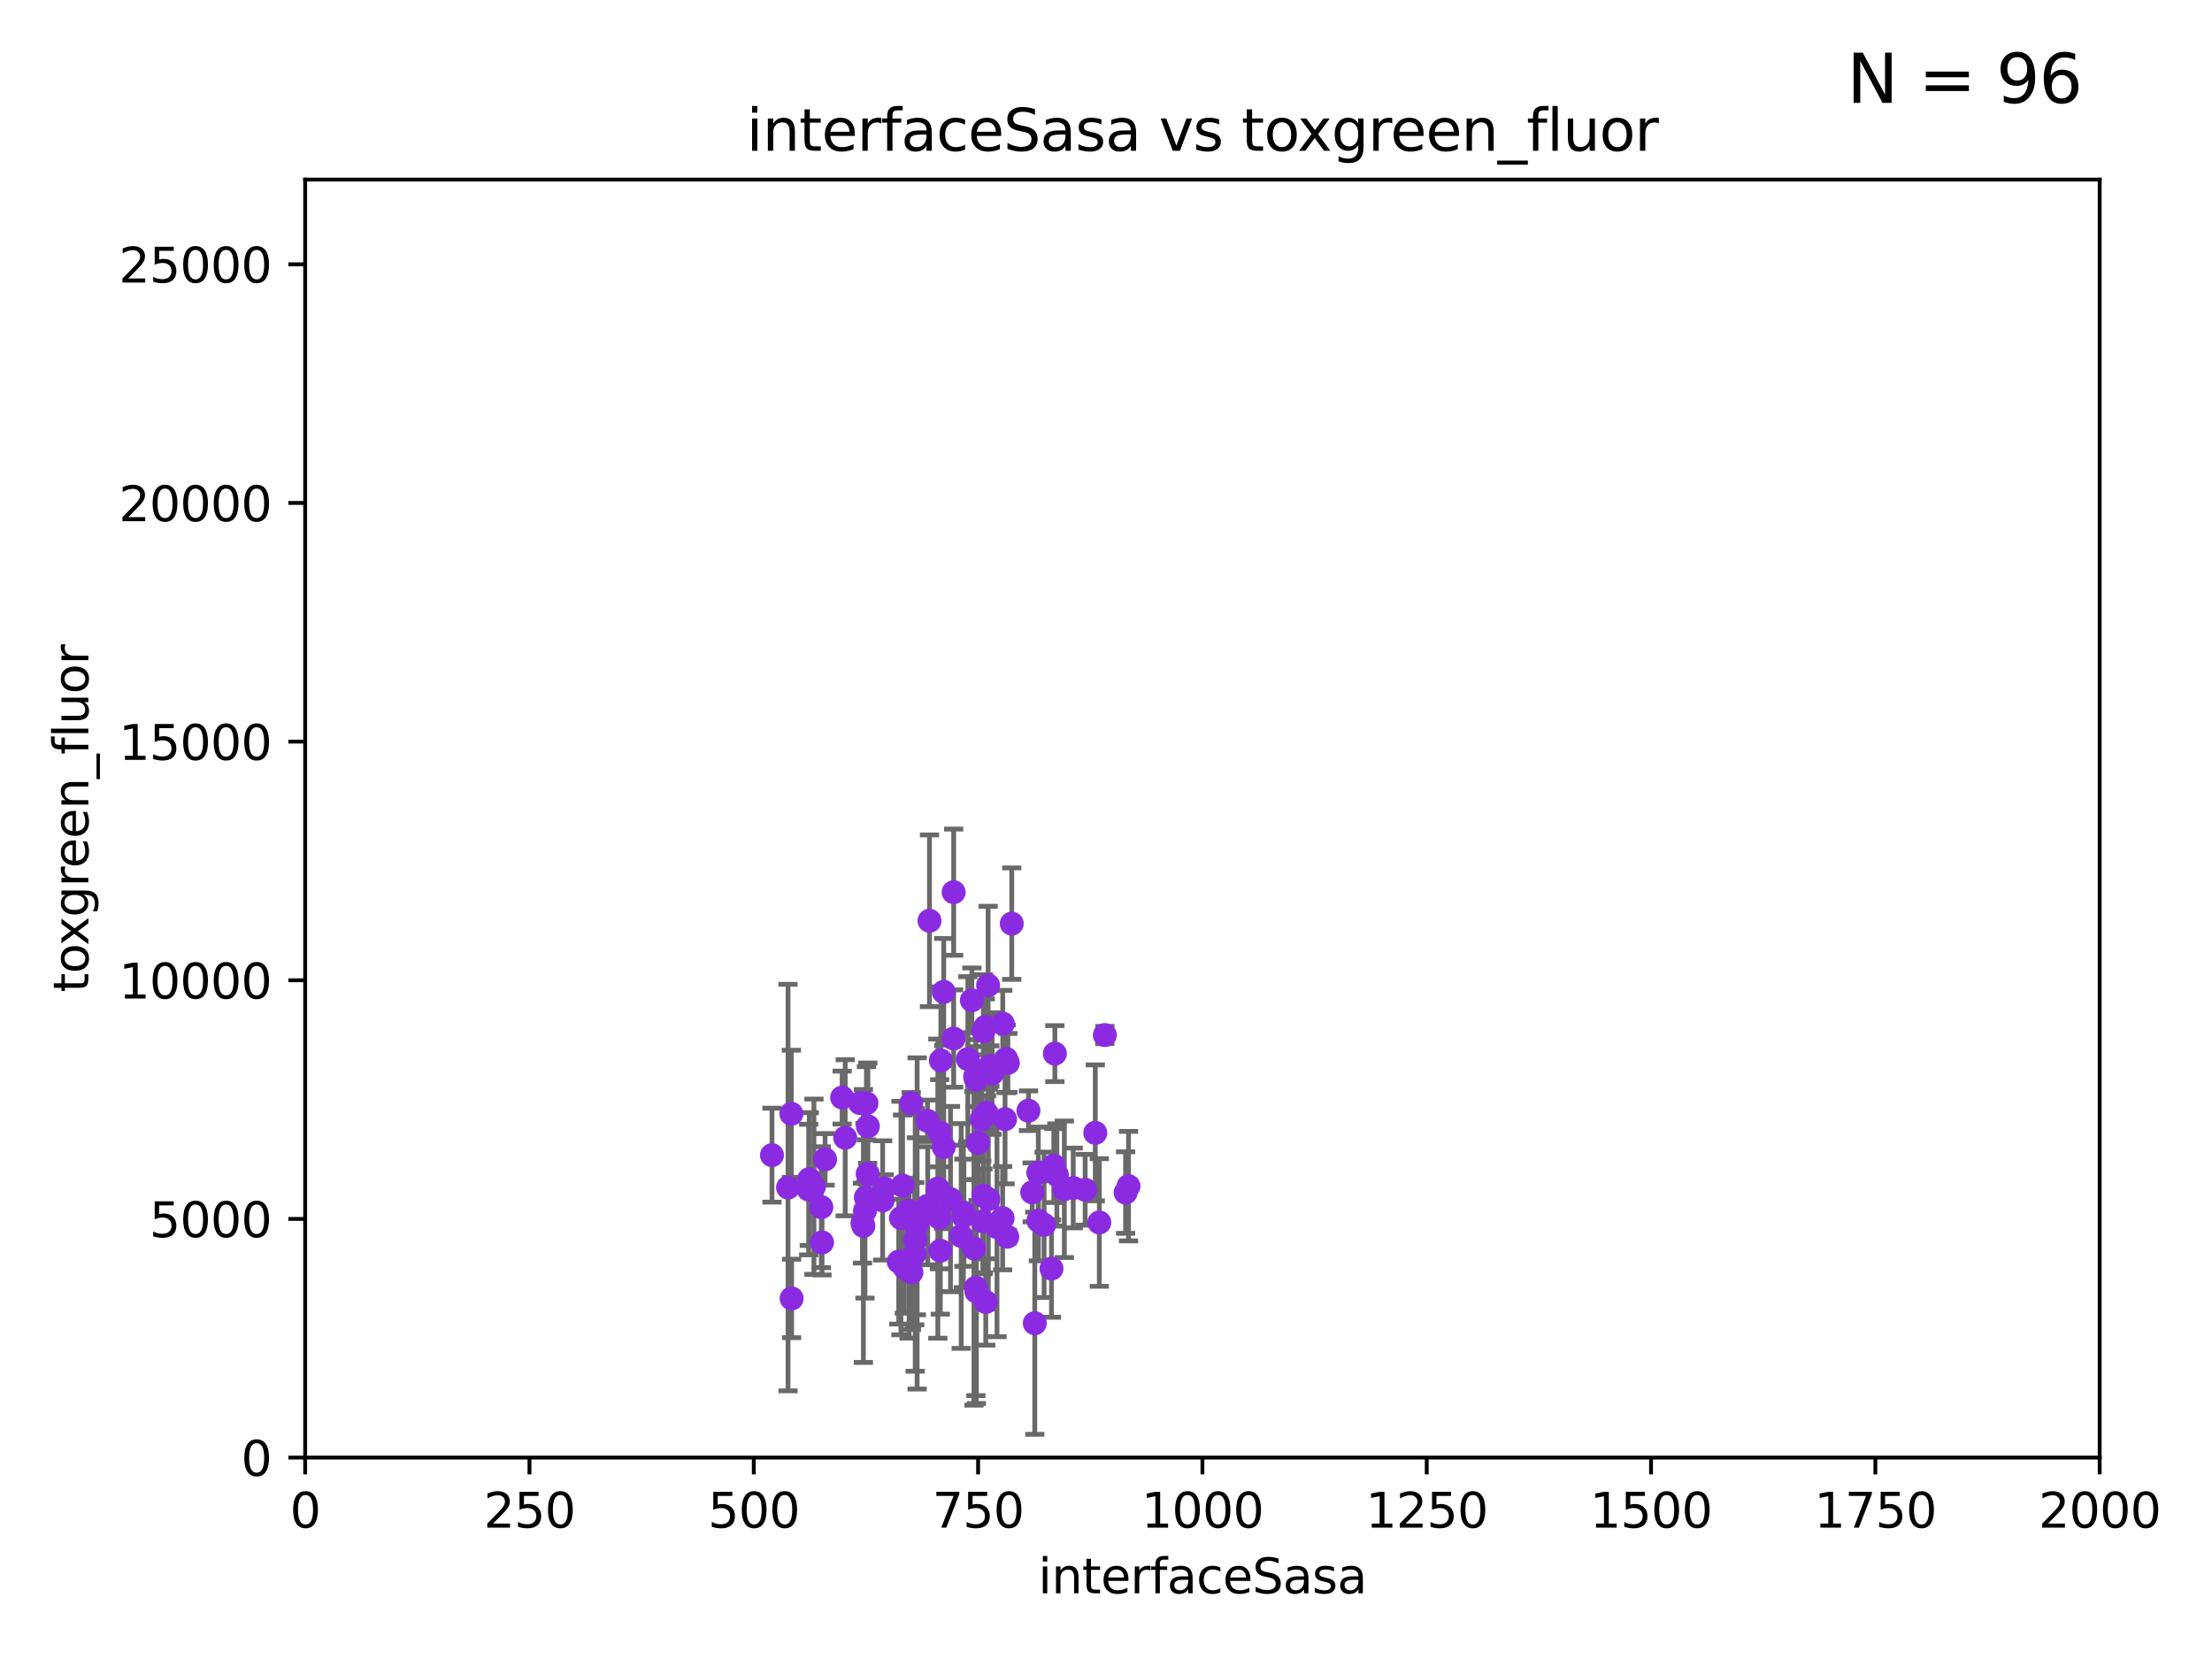 <?xml version="1.0" encoding="utf-8" standalone="no"?>
<!DOCTYPE svg PUBLIC "-//W3C//DTD SVG 1.1//EN"
  "http://www.w3.org/Graphics/SVG/1.1/DTD/svg11.dtd">
<svg xmlns:xlink="http://www.w3.org/1999/xlink" width="460.8pt" height="345.6pt" viewBox="0 0 460.8 345.6" xmlns="http://www.w3.org/2000/svg" version="1.1">
 <defs>
  <style type="text/css">*{stroke-linejoin: round; stroke-linecap: butt}</style>
 </defs>
 <g id="figure_1">
  <g id="patch_1">
   <path d="M 0 345.6 
L 460.8 345.6 
L 460.8 0 
L 0 0 
z
" style="fill: #ffffff"/>
  </g>
  <g id="axes_1">
   <g id="patch_2">
    <path d="M 63.571 303.64 
L 437.4 303.64 
L 437.4 37.411 
L 63.571 37.411 
z
" style="fill: #ffffff"/>
   </g>
   <g id="PathCollection_1">
    <defs>
     <path id="m97d5b18aad" d="M 0 1.118 
C 0.297 1.118 0.581 1 0.791 0.791 
C 1 0.581 1.118 0.297 1.118 0 
C 1.118 -0.297 1 -0.581 0.791 -0.791 
C 0.581 -1 0.297 -1.118 0 -1.118 
C -0.297 -1.118 -0.581 -1 -0.791 -0.791 
C -1 -0.581 -1.118 -0.297 -1.118 0 
C -1.118 0.297 -1 0.581 -0.791 0.791 
C -0.581 1 -0.297 1.118 0 1.118 
z
" style="stroke: #8a2be2"/>
    </defs>
    <g clip-path="url(#p5537be4b02)">
     <use xlink:href="#m97d5b18aad" x="209.37" y="233.148" style="fill: #8a2be2; stroke: #8a2be2"/>
     <use xlink:href="#m97d5b18aad" x="180.499" y="229.826" style="fill: #8a2be2; stroke: #8a2be2"/>
     <use xlink:href="#m97d5b18aad" x="171.241" y="258.816" style="fill: #8a2be2; stroke: #8a2be2"/>
     <use xlink:href="#m97d5b18aad" x="180.191" y="252.219" style="fill: #8a2be2; stroke: #8a2be2"/>
     <use xlink:href="#m97d5b18aad" x="204.862" y="249.102" style="fill: #8a2be2; stroke: #8a2be2"/>
     <use xlink:href="#m97d5b18aad" x="180.376" y="249.446" style="fill: #8a2be2; stroke: #8a2be2"/>
     <use xlink:href="#m97d5b18aad" x="200.23" y="257.477" style="fill: #8a2be2; stroke: #8a2be2"/>
     <use xlink:href="#m97d5b18aad" x="214.25" y="231.385" style="fill: #8a2be2; stroke: #8a2be2"/>
     <use xlink:href="#m97d5b18aad" x="187.686" y="253.739" style="fill: #8a2be2; stroke: #8a2be2"/>
     <use xlink:href="#m97d5b18aad" x="203.301" y="268.238" style="fill: #8a2be2; stroke: #8a2be2"/>
     <use xlink:href="#m97d5b18aad" x="196.598" y="206.631" style="fill: #8a2be2; stroke: #8a2be2"/>
     <use xlink:href="#m97d5b18aad" x="230.164" y="215.615" style="fill: #8a2be2; stroke: #8a2be2"/>
     <use xlink:href="#m97d5b18aad" x="205.88" y="249.81" style="fill: #8a2be2; stroke: #8a2be2"/>
     <use xlink:href="#m97d5b18aad" x="203.303" y="224.911" style="fill: #8a2be2; stroke: #8a2be2"/>
     <use xlink:href="#m97d5b18aad" x="195.882" y="260.545" style="fill: #8a2be2; stroke: #8a2be2"/>
     <use xlink:href="#m97d5b18aad" x="198.665" y="216.345" style="fill: #8a2be2; stroke: #8a2be2"/>
     <use xlink:href="#m97d5b18aad" x="203.744" y="238.078" style="fill: #8a2be2; stroke: #8a2be2"/>
     <use xlink:href="#m97d5b18aad" x="179.669" y="254.796" style="fill: #8a2be2; stroke: #8a2be2"/>
     <use xlink:href="#m97d5b18aad" x="190.897" y="255.455" style="fill: #8a2be2; stroke: #8a2be2"/>
     <use xlink:href="#m97d5b18aad" x="200.684" y="253.393" style="fill: #8a2be2; stroke: #8a2be2"/>
     <use xlink:href="#m97d5b18aad" x="189.075" y="253.567" style="fill: #8a2be2; stroke: #8a2be2"/>
     <use xlink:href="#m97d5b18aad" x="168.464" y="247.81" style="fill: #8a2be2; stroke: #8a2be2"/>
     <use xlink:href="#m97d5b18aad" x="164.909" y="270.488" style="fill: #8a2be2; stroke: #8a2be2"/>
     <use xlink:href="#m97d5b18aad" x="184.204" y="247.54" style="fill: #8a2be2; stroke: #8a2be2"/>
     <use xlink:href="#m97d5b18aad" x="206.204" y="222.091" style="fill: #8a2be2; stroke: #8a2be2"/>
     <use xlink:href="#m97d5b18aad" x="195.998" y="220.914" style="fill: #8a2be2; stroke: #8a2be2"/>
     <use xlink:href="#m97d5b18aad" x="189.391" y="263.466" style="fill: #8a2be2; stroke: #8a2be2"/>
     <use xlink:href="#m97d5b18aad" x="179.86" y="255.39" style="fill: #8a2be2; stroke: #8a2be2"/>
     <use xlink:href="#m97d5b18aad" x="200.802" y="252.633" style="fill: #8a2be2; stroke: #8a2be2"/>
     <use xlink:href="#m97d5b18aad" x="196.596" y="238.964" style="fill: #8a2be2; stroke: #8a2be2"/>
     <use xlink:href="#m97d5b18aad" x="193.211" y="233.485" style="fill: #8a2be2; stroke: #8a2be2"/>
     <use xlink:href="#m97d5b18aad" x="183.871" y="250.065" style="fill: #8a2be2; stroke: #8a2be2"/>
     <use xlink:href="#m97d5b18aad" x="180.793" y="234.63" style="fill: #8a2be2; stroke: #8a2be2"/>
     <use xlink:href="#m97d5b18aad" x="189.284" y="252.196" style="fill: #8a2be2; stroke: #8a2be2"/>
     <use xlink:href="#m97d5b18aad" x="189.828" y="229.821" style="fill: #8a2be2; stroke: #8a2be2"/>
     <use xlink:href="#m97d5b18aad" x="198.004" y="249.786" style="fill: #8a2be2; stroke: #8a2be2"/>
     <use xlink:href="#m97d5b18aad" x="188.024" y="246.982" style="fill: #8a2be2; stroke: #8a2be2"/>
     <use xlink:href="#m97d5b18aad" x="175.436" y="228.641" style="fill: #8a2be2; stroke: #8a2be2"/>
     <use xlink:href="#m97d5b18aad" x="201.622" y="220.636" style="fill: #8a2be2; stroke: #8a2be2"/>
     <use xlink:href="#m97d5b18aad" x="203.138" y="224.268" style="fill: #8a2be2; stroke: #8a2be2"/>
     <use xlink:href="#m97d5b18aad" x="190.656" y="258.299" style="fill: #8a2be2; stroke: #8a2be2"/>
     <use xlink:href="#m97d5b18aad" x="180.752" y="244.517" style="fill: #8a2be2; stroke: #8a2be2"/>
     <use xlink:href="#m97d5b18aad" x="209.955" y="221.423" style="fill: #8a2be2; stroke: #8a2be2"/>
     <use xlink:href="#m97d5b18aad" x="205.256" y="213.913" style="fill: #8a2be2; stroke: #8a2be2"/>
     <use xlink:href="#m97d5b18aad" x="190.55" y="261.166" style="fill: #8a2be2; stroke: #8a2be2"/>
     <use xlink:href="#m97d5b18aad" x="160.817" y="240.637" style="fill: #8a2be2; stroke: #8a2be2"/>
     <use xlink:href="#m97d5b18aad" x="171.879" y="241.519" style="fill: #8a2be2; stroke: #8a2be2"/>
     <use xlink:href="#m97d5b18aad" x="169.557" y="247.215" style="fill: #8a2be2; stroke: #8a2be2"/>
     <use xlink:href="#m97d5b18aad" x="226.056" y="247.848" style="fill: #8a2be2; stroke: #8a2be2"/>
     <use xlink:href="#m97d5b18aad" x="204.748" y="254.436" style="fill: #8a2be2; stroke: #8a2be2"/>
     <use xlink:href="#m97d5b18aad" x="179.135" y="229.781" style="fill: #8a2be2; stroke: #8a2be2"/>
     <use xlink:href="#m97d5b18aad" x="215.024" y="248.389" style="fill: #8a2be2; stroke: #8a2be2"/>
     <use xlink:href="#m97d5b18aad" x="215.564" y="275.651" style="fill: #8a2be2; stroke: #8a2be2"/>
     <use xlink:href="#m97d5b18aad" x="207.692" y="255.626" style="fill: #8a2be2; stroke: #8a2be2"/>
     <use xlink:href="#m97d5b18aad" x="203.396" y="269.06" style="fill: #8a2be2; stroke: #8a2be2"/>
     <use xlink:href="#m97d5b18aad" x="235.088" y="247.095" style="fill: #8a2be2; stroke: #8a2be2"/>
     <use xlink:href="#m97d5b18aad" x="217.505" y="255.151" style="fill: #8a2be2; stroke: #8a2be2"/>
     <use xlink:href="#m97d5b18aad" x="202.458" y="208.382" style="fill: #8a2be2; stroke: #8a2be2"/>
     <use xlink:href="#m97d5b18aad" x="228.168" y="235.995" style="fill: #8a2be2; stroke: #8a2be2"/>
     <use xlink:href="#m97d5b18aad" x="195.366" y="247.612" style="fill: #8a2be2; stroke: #8a2be2"/>
     <use xlink:href="#m97d5b18aad" x="193.628" y="191.814" style="fill: #8a2be2; stroke: #8a2be2"/>
     <use xlink:href="#m97d5b18aad" x="189.867" y="265.037" style="fill: #8a2be2; stroke: #8a2be2"/>
     <use xlink:href="#m97d5b18aad" x="208.865" y="253.767" style="fill: #8a2be2; stroke: #8a2be2"/>
     <use xlink:href="#m97d5b18aad" x="205.843" y="205.252" style="fill: #8a2be2; stroke: #8a2be2"/>
     <use xlink:href="#m97d5b18aad" x="219.045" y="264.269" style="fill: #8a2be2; stroke: #8a2be2"/>
     <use xlink:href="#m97d5b18aad" x="168.585" y="245.626" style="fill: #8a2be2; stroke: #8a2be2"/>
     <use xlink:href="#m97d5b18aad" x="234.484" y="248.433" style="fill: #8a2be2; stroke: #8a2be2"/>
     <use xlink:href="#m97d5b18aad" x="229.009" y="254.664" style="fill: #8a2be2; stroke: #8a2be2"/>
     <use xlink:href="#m97d5b18aad" x="198.667" y="185.854" style="fill: #8a2be2; stroke: #8a2be2"/>
     <use xlink:href="#m97d5b18aad" x="195.701" y="253.695" style="fill: #8a2be2; stroke: #8a2be2"/>
     <use xlink:href="#m97d5b18aad" x="176.071" y="237.017" style="fill: #8a2be2; stroke: #8a2be2"/>
     <use xlink:href="#m97d5b18aad" x="216.314" y="254.303" style="fill: #8a2be2; stroke: #8a2be2"/>
     <use xlink:href="#m97d5b18aad" x="188.391" y="264.011" style="fill: #8a2be2; stroke: #8a2be2"/>
     <use xlink:href="#m97d5b18aad" x="209.83" y="257.628" style="fill: #8a2be2; stroke: #8a2be2"/>
     <use xlink:href="#m97d5b18aad" x="219.749" y="219.486" style="fill: #8a2be2; stroke: #8a2be2"/>
     <use xlink:href="#m97d5b18aad" x="187.224" y="262.822" style="fill: #8a2be2; stroke: #8a2be2"/>
     <use xlink:href="#m97d5b18aad" x="164.855" y="232.025" style="fill: #8a2be2; stroke: #8a2be2"/>
     <use xlink:href="#m97d5b18aad" x="210.766" y="192.409" style="fill: #8a2be2; stroke: #8a2be2"/>
     <use xlink:href="#m97d5b18aad" x="204.523" y="233.145" style="fill: #8a2be2; stroke: #8a2be2"/>
     <use xlink:href="#m97d5b18aad" x="205.51" y="231.842" style="fill: #8a2be2; stroke: #8a2be2"/>
     <use xlink:href="#m97d5b18aad" x="195.748" y="235.871" style="fill: #8a2be2; stroke: #8a2be2"/>
     <use xlink:href="#m97d5b18aad" x="205.351" y="271.225" style="fill: #8a2be2; stroke: #8a2be2"/>
     <use xlink:href="#m97d5b18aad" x="171.103" y="251.48" style="fill: #8a2be2; stroke: #8a2be2"/>
     <use xlink:href="#m97d5b18aad" x="208.893" y="213.248" style="fill: #8a2be2; stroke: #8a2be2"/>
     <use xlink:href="#m97d5b18aad" x="193.262" y="251.177" style="fill: #8a2be2; stroke: #8a2be2"/>
     <use xlink:href="#m97d5b18aad" x="191.056" y="254.864" style="fill: #8a2be2; stroke: #8a2be2"/>
     <use xlink:href="#m97d5b18aad" x="202.89" y="260.065" style="fill: #8a2be2; stroke: #8a2be2"/>
     <use xlink:href="#m97d5b18aad" x="206.675" y="223.636" style="fill: #8a2be2; stroke: #8a2be2"/>
     <use xlink:href="#m97d5b18aad" x="220.164" y="244.766" style="fill: #8a2be2; stroke: #8a2be2"/>
     <use xlink:href="#m97d5b18aad" x="209.596" y="220.574" style="fill: #8a2be2; stroke: #8a2be2"/>
     <use xlink:href="#m97d5b18aad" x="219.527" y="242.809" style="fill: #8a2be2; stroke: #8a2be2"/>
     <use xlink:href="#m97d5b18aad" x="216.299" y="244.286" style="fill: #8a2be2; stroke: #8a2be2"/>
     <use xlink:href="#m97d5b18aad" x="204.858" y="214.824" style="fill: #8a2be2; stroke: #8a2be2"/>
     <use xlink:href="#m97d5b18aad" x="223.572" y="247.477" style="fill: #8a2be2; stroke: #8a2be2"/>
     <use xlink:href="#m97d5b18aad" x="164.161" y="247.387" style="fill: #8a2be2; stroke: #8a2be2"/>
     <use xlink:href="#m97d5b18aad" x="221.723" y="247.747" style="fill: #8a2be2; stroke: #8a2be2"/>
    </g>
   </g>
   <g id="matplotlib.axis_1">
    <g id="xtick_1">
     <g id="line2d_1">
      <defs>
       <path id="ma90a72ed97" d="M 0 0 
L 0 3.5 
" style="stroke: #000000; stroke-width: 0.8"/>
      </defs>
      <g>
       <use xlink:href="#ma90a72ed97" x="63.571" y="303.64" style="stroke: #000000; stroke-width: 0.8"/>
      </g>
     </g>
     <g id="text_1">
      <!-- 0 -->
      <g transform="translate(60.39 318.238)scale(0.1 -0.1)">
       <defs>
        <path id="DejaVuSans-30" d="M 2034 4250 
Q 1547 4250 1301 3770 
Q 1056 3291 1056 2328 
Q 1056 1369 1301 889 
Q 1547 409 2034 409 
Q 2525 409 2770 889 
Q 3016 1369 3016 2328 
Q 3016 3291 2770 3770 
Q 2525 4250 2034 4250 
z
M 2034 4750 
Q 2819 4750 3233 4129 
Q 3647 3509 3647 2328 
Q 3647 1150 3233 529 
Q 2819 -91 2034 -91 
Q 1250 -91 836 529 
Q 422 1150 422 2328 
Q 422 3509 836 4129 
Q 1250 4750 2034 4750 
z
" transform="scale(0.016)"/>
       </defs>
       <use xlink:href="#DejaVuSans-30"/>
      </g>
     </g>
    </g>
    <g id="xtick_2">
     <g id="line2d_2">
      <g>
       <use xlink:href="#ma90a72ed97" x="110.3" y="303.64" style="stroke: #000000; stroke-width: 0.8"/>
      </g>
     </g>
     <g id="text_2">
      <!-- 250 -->
      <g transform="translate(100.756 318.238)scale(0.1 -0.1)">
       <defs>
        <path id="DejaVuSans-32" d="M 1228 531 
L 3431 531 
L 3431 0 
L 469 0 
L 469 531 
Q 828 903 1448 1529 
Q 2069 2156 2228 2338 
Q 2531 2678 2651 2914 
Q 2772 3150 2772 3378 
Q 2772 3750 2511 3984 
Q 2250 4219 1831 4219 
Q 1534 4219 1204 4116 
Q 875 4013 500 3803 
L 500 4441 
Q 881 4594 1212 4672 
Q 1544 4750 1819 4750 
Q 2544 4750 2975 4387 
Q 3406 4025 3406 3419 
Q 3406 3131 3298 2873 
Q 3191 2616 2906 2266 
Q 2828 2175 2409 1742 
Q 1991 1309 1228 531 
z
" transform="scale(0.016)"/>
        <path id="DejaVuSans-35" d="M 691 4666 
L 3169 4666 
L 3169 4134 
L 1269 4134 
L 1269 2991 
Q 1406 3038 1543 3061 
Q 1681 3084 1819 3084 
Q 2600 3084 3056 2656 
Q 3513 2228 3513 1497 
Q 3513 744 3044 326 
Q 2575 -91 1722 -91 
Q 1428 -91 1123 -41 
Q 819 9 494 109 
L 494 744 
Q 775 591 1075 516 
Q 1375 441 1709 441 
Q 2250 441 2565 725 
Q 2881 1009 2881 1497 
Q 2881 1984 2565 2268 
Q 2250 2553 1709 2553 
Q 1456 2553 1204 2497 
Q 953 2441 691 2322 
L 691 4666 
z
" transform="scale(0.016)"/>
       </defs>
       <use xlink:href="#DejaVuSans-32"/>
       <use xlink:href="#DejaVuSans-35" x="63.623"/>
       <use xlink:href="#DejaVuSans-30" x="127.246"/>
      </g>
     </g>
    </g>
    <g id="xtick_3">
     <g id="line2d_3">
      <g>
       <use xlink:href="#ma90a72ed97" x="157.028" y="303.64" style="stroke: #000000; stroke-width: 0.8"/>
      </g>
     </g>
     <g id="text_3">
      <!-- 500 -->
      <g transform="translate(147.485 318.238)scale(0.1 -0.1)">
       <use xlink:href="#DejaVuSans-35"/>
       <use xlink:href="#DejaVuSans-30" x="63.623"/>
       <use xlink:href="#DejaVuSans-30" x="127.246"/>
      </g>
     </g>
    </g>
    <g id="xtick_4">
     <g id="line2d_4">
      <g>
       <use xlink:href="#ma90a72ed97" x="203.757" y="303.64" style="stroke: #000000; stroke-width: 0.8"/>
      </g>
     </g>
     <g id="text_4">
      <!-- 750 -->
      <g transform="translate(194.213 318.238)scale(0.1 -0.1)">
       <defs>
        <path id="DejaVuSans-37" d="M 525 4666 
L 3525 4666 
L 3525 4397 
L 1831 0 
L 1172 0 
L 2766 4134 
L 525 4134 
L 525 4666 
z
" transform="scale(0.016)"/>
       </defs>
       <use xlink:href="#DejaVuSans-37"/>
       <use xlink:href="#DejaVuSans-35" x="63.623"/>
       <use xlink:href="#DejaVuSans-30" x="127.246"/>
      </g>
     </g>
    </g>
    <g id="xtick_5">
     <g id="line2d_5">
      <g>
       <use xlink:href="#ma90a72ed97" x="250.486" y="303.64" style="stroke: #000000; stroke-width: 0.8"/>
      </g>
     </g>
     <g id="text_5">
      <!-- 1000 -->
      <g transform="translate(237.761 318.238)scale(0.1 -0.1)">
       <defs>
        <path id="DejaVuSans-31" d="M 794 531 
L 1825 531 
L 1825 4091 
L 703 3866 
L 703 4441 
L 1819 4666 
L 2450 4666 
L 2450 531 
L 3481 531 
L 3481 0 
L 794 0 
L 794 531 
z
" transform="scale(0.016)"/>
       </defs>
       <use xlink:href="#DejaVuSans-31"/>
       <use xlink:href="#DejaVuSans-30" x="63.623"/>
       <use xlink:href="#DejaVuSans-30" x="127.246"/>
       <use xlink:href="#DejaVuSans-30" x="190.869"/>
      </g>
     </g>
    </g>
    <g id="xtick_6">
     <g id="line2d_6">
      <g>
       <use xlink:href="#ma90a72ed97" x="297.214" y="303.64" style="stroke: #000000; stroke-width: 0.8"/>
      </g>
     </g>
     <g id="text_6">
      <!-- 1250 -->
      <g transform="translate(284.489 318.238)scale(0.1 -0.1)">
       <use xlink:href="#DejaVuSans-31"/>
       <use xlink:href="#DejaVuSans-32" x="63.623"/>
       <use xlink:href="#DejaVuSans-35" x="127.246"/>
       <use xlink:href="#DejaVuSans-30" x="190.869"/>
      </g>
     </g>
    </g>
    <g id="xtick_7">
     <g id="line2d_7">
      <g>
       <use xlink:href="#ma90a72ed97" x="343.943" y="303.64" style="stroke: #000000; stroke-width: 0.8"/>
      </g>
     </g>
     <g id="text_7">
      <!-- 1500 -->
      <g transform="translate(331.218 318.238)scale(0.1 -0.1)">
       <use xlink:href="#DejaVuSans-31"/>
       <use xlink:href="#DejaVuSans-35" x="63.623"/>
       <use xlink:href="#DejaVuSans-30" x="127.246"/>
       <use xlink:href="#DejaVuSans-30" x="190.869"/>
      </g>
     </g>
    </g>
    <g id="xtick_8">
     <g id="line2d_8">
      <g>
       <use xlink:href="#ma90a72ed97" x="390.671" y="303.64" style="stroke: #000000; stroke-width: 0.8"/>
      </g>
     </g>
     <g id="text_8">
      <!-- 1750 -->
      <g transform="translate(377.946 318.238)scale(0.1 -0.1)">
       <use xlink:href="#DejaVuSans-31"/>
       <use xlink:href="#DejaVuSans-37" x="63.623"/>
       <use xlink:href="#DejaVuSans-35" x="127.246"/>
       <use xlink:href="#DejaVuSans-30" x="190.869"/>
      </g>
     </g>
    </g>
    <g id="xtick_9">
     <g id="line2d_9">
      <g>
       <use xlink:href="#ma90a72ed97" x="437.4" y="303.64" style="stroke: #000000; stroke-width: 0.8"/>
      </g>
     </g>
     <g id="text_9">
      <!-- 2000 -->
      <g transform="translate(424.675 318.238)scale(0.1 -0.1)">
       <use xlink:href="#DejaVuSans-32"/>
       <use xlink:href="#DejaVuSans-30" x="63.623"/>
       <use xlink:href="#DejaVuSans-30" x="127.246"/>
       <use xlink:href="#DejaVuSans-30" x="190.869"/>
      </g>
     </g>
    </g>
    <g id="text_10">
     <!-- interfaceSasa -->
     <g transform="translate(216.279 331.917)scale(0.1 -0.1)">
      <defs>
       <path id="DejaVuSans-69" d="M 603 3500 
L 1178 3500 
L 1178 0 
L 603 0 
L 603 3500 
z
M 603 4863 
L 1178 4863 
L 1178 4134 
L 603 4134 
L 603 4863 
z
" transform="scale(0.016)"/>
       <path id="DejaVuSans-6e" d="M 3513 2113 
L 3513 0 
L 2938 0 
L 2938 2094 
Q 2938 2591 2744 2837 
Q 2550 3084 2163 3084 
Q 1697 3084 1428 2787 
Q 1159 2491 1159 1978 
L 1159 0 
L 581 0 
L 581 3500 
L 1159 3500 
L 1159 2956 
Q 1366 3272 1645 3428 
Q 1925 3584 2291 3584 
Q 2894 3584 3203 3211 
Q 3513 2838 3513 2113 
z
" transform="scale(0.016)"/>
       <path id="DejaVuSans-74" d="M 1172 4494 
L 1172 3500 
L 2356 3500 
L 2356 3053 
L 1172 3053 
L 1172 1153 
Q 1172 725 1289 603 
Q 1406 481 1766 481 
L 2356 481 
L 2356 0 
L 1766 0 
Q 1100 0 847 248 
Q 594 497 594 1153 
L 594 3053 
L 172 3053 
L 172 3500 
L 594 3500 
L 594 4494 
L 1172 4494 
z
" transform="scale(0.016)"/>
       <path id="DejaVuSans-65" d="M 3597 1894 
L 3597 1613 
L 953 1613 
Q 991 1019 1311 708 
Q 1631 397 2203 397 
Q 2534 397 2845 478 
Q 3156 559 3463 722 
L 3463 178 
Q 3153 47 2828 -22 
Q 2503 -91 2169 -91 
Q 1331 -91 842 396 
Q 353 884 353 1716 
Q 353 2575 817 3079 
Q 1281 3584 2069 3584 
Q 2775 3584 3186 3129 
Q 3597 2675 3597 1894 
z
M 3022 2063 
Q 3016 2534 2758 2815 
Q 2500 3097 2075 3097 
Q 1594 3097 1305 2825 
Q 1016 2553 972 2059 
L 3022 2063 
z
" transform="scale(0.016)"/>
       <path id="DejaVuSans-72" d="M 2631 2963 
Q 2534 3019 2420 3045 
Q 2306 3072 2169 3072 
Q 1681 3072 1420 2755 
Q 1159 2438 1159 1844 
L 1159 0 
L 581 0 
L 581 3500 
L 1159 3500 
L 1159 2956 
Q 1341 3275 1631 3429 
Q 1922 3584 2338 3584 
Q 2397 3584 2469 3576 
Q 2541 3569 2628 3553 
L 2631 2963 
z
" transform="scale(0.016)"/>
       <path id="DejaVuSans-66" d="M 2375 4863 
L 2375 4384 
L 1825 4384 
Q 1516 4384 1395 4259 
Q 1275 4134 1275 3809 
L 1275 3500 
L 2222 3500 
L 2222 3053 
L 1275 3053 
L 1275 0 
L 697 0 
L 697 3053 
L 147 3053 
L 147 3500 
L 697 3500 
L 697 3744 
Q 697 4328 969 4595 
Q 1241 4863 1831 4863 
L 2375 4863 
z
" transform="scale(0.016)"/>
       <path id="DejaVuSans-61" d="M 2194 1759 
Q 1497 1759 1228 1600 
Q 959 1441 959 1056 
Q 959 750 1161 570 
Q 1363 391 1709 391 
Q 2188 391 2477 730 
Q 2766 1069 2766 1631 
L 2766 1759 
L 2194 1759 
z
M 3341 1997 
L 3341 0 
L 2766 0 
L 2766 531 
Q 2569 213 2275 61 
Q 1981 -91 1556 -91 
Q 1019 -91 701 211 
Q 384 513 384 1019 
Q 384 1609 779 1909 
Q 1175 2209 1959 2209 
L 2766 2209 
L 2766 2266 
Q 2766 2663 2505 2880 
Q 2244 3097 1772 3097 
Q 1472 3097 1187 3025 
Q 903 2953 641 2809 
L 641 3341 
Q 956 3463 1253 3523 
Q 1550 3584 1831 3584 
Q 2591 3584 2966 3190 
Q 3341 2797 3341 1997 
z
" transform="scale(0.016)"/>
       <path id="DejaVuSans-63" d="M 3122 3366 
L 3122 2828 
Q 2878 2963 2633 3030 
Q 2388 3097 2138 3097 
Q 1578 3097 1268 2742 
Q 959 2388 959 1747 
Q 959 1106 1268 751 
Q 1578 397 2138 397 
Q 2388 397 2633 464 
Q 2878 531 3122 666 
L 3122 134 
Q 2881 22 2623 -34 
Q 2366 -91 2075 -91 
Q 1284 -91 818 406 
Q 353 903 353 1747 
Q 353 2603 823 3093 
Q 1294 3584 2113 3584 
Q 2378 3584 2631 3529 
Q 2884 3475 3122 3366 
z
" transform="scale(0.016)"/>
       <path id="DejaVuSans-53" d="M 3425 4513 
L 3425 3897 
Q 3066 4069 2747 4153 
Q 2428 4238 2131 4238 
Q 1616 4238 1336 4038 
Q 1056 3838 1056 3469 
Q 1056 3159 1242 3001 
Q 1428 2844 1947 2747 
L 2328 2669 
Q 3034 2534 3370 2195 
Q 3706 1856 3706 1288 
Q 3706 609 3251 259 
Q 2797 -91 1919 -91 
Q 1588 -91 1214 -16 
Q 841 59 441 206 
L 441 856 
Q 825 641 1194 531 
Q 1563 422 1919 422 
Q 2459 422 2753 634 
Q 3047 847 3047 1241 
Q 3047 1584 2836 1778 
Q 2625 1972 2144 2069 
L 1759 2144 
Q 1053 2284 737 2584 
Q 422 2884 422 3419 
Q 422 4038 858 4394 
Q 1294 4750 2059 4750 
Q 2388 4750 2728 4690 
Q 3069 4631 3425 4513 
z
" transform="scale(0.016)"/>
       <path id="DejaVuSans-73" d="M 2834 3397 
L 2834 2853 
Q 2591 2978 2328 3040 
Q 2066 3103 1784 3103 
Q 1356 3103 1142 2972 
Q 928 2841 928 2578 
Q 928 2378 1081 2264 
Q 1234 2150 1697 2047 
L 1894 2003 
Q 2506 1872 2764 1633 
Q 3022 1394 3022 966 
Q 3022 478 2636 193 
Q 2250 -91 1575 -91 
Q 1294 -91 989 -36 
Q 684 19 347 128 
L 347 722 
Q 666 556 975 473 
Q 1284 391 1588 391 
Q 1994 391 2212 530 
Q 2431 669 2431 922 
Q 2431 1156 2273 1281 
Q 2116 1406 1581 1522 
L 1381 1569 
Q 847 1681 609 1914 
Q 372 2147 372 2553 
Q 372 3047 722 3315 
Q 1072 3584 1716 3584 
Q 2034 3584 2315 3537 
Q 2597 3491 2834 3397 
z
" transform="scale(0.016)"/>
      </defs>
      <use xlink:href="#DejaVuSans-69"/>
      <use xlink:href="#DejaVuSans-6e" x="27.783"/>
      <use xlink:href="#DejaVuSans-74" x="91.162"/>
      <use xlink:href="#DejaVuSans-65" x="130.371"/>
      <use xlink:href="#DejaVuSans-72" x="191.895"/>
      <use xlink:href="#DejaVuSans-66" x="233.008"/>
      <use xlink:href="#DejaVuSans-61" x="268.213"/>
      <use xlink:href="#DejaVuSans-63" x="329.492"/>
      <use xlink:href="#DejaVuSans-65" x="384.473"/>
      <use xlink:href="#DejaVuSans-53" x="445.996"/>
      <use xlink:href="#DejaVuSans-61" x="509.473"/>
      <use xlink:href="#DejaVuSans-73" x="570.752"/>
      <use xlink:href="#DejaVuSans-61" x="622.852"/>
     </g>
    </g>
   </g>
   <g id="matplotlib.axis_2">
    <g id="ytick_1">
     <g id="line2d_10">
      <defs>
       <path id="mb97c494612" d="M 0 0 
L -3.5 0 
" style="stroke: #000000; stroke-width: 0.8"/>
      </defs>
      <g>
       <use xlink:href="#mb97c494612" x="63.571" y="303.64" style="stroke: #000000; stroke-width: 0.8"/>
      </g>
     </g>
     <g id="text_11">
      <!-- 0 -->
      <g transform="translate(50.209 307.439)scale(0.1 -0.1)">
       <use xlink:href="#DejaVuSans-30"/>
      </g>
     </g>
    </g>
    <g id="ytick_2">
     <g id="line2d_11">
      <g>
       <use xlink:href="#mb97c494612" x="63.571" y="253.925" style="stroke: #000000; stroke-width: 0.8"/>
      </g>
     </g>
     <g id="text_12">
      <!-- 5000 -->
      <g transform="translate(31.121 257.724)scale(0.1 -0.1)">
       <use xlink:href="#DejaVuSans-35"/>
       <use xlink:href="#DejaVuSans-30" x="63.623"/>
       <use xlink:href="#DejaVuSans-30" x="127.246"/>
       <use xlink:href="#DejaVuSans-30" x="190.869"/>
      </g>
     </g>
    </g>
    <g id="ytick_3">
     <g id="line2d_12">
      <g>
       <use xlink:href="#mb97c494612" x="63.571" y="204.209" style="stroke: #000000; stroke-width: 0.8"/>
      </g>
     </g>
     <g id="text_13">
      <!-- 10000 -->
      <g transform="translate(24.759 208.009)scale(0.1 -0.1)">
       <use xlink:href="#DejaVuSans-31"/>
       <use xlink:href="#DejaVuSans-30" x="63.623"/>
       <use xlink:href="#DejaVuSans-30" x="127.246"/>
       <use xlink:href="#DejaVuSans-30" x="190.869"/>
       <use xlink:href="#DejaVuSans-30" x="254.492"/>
      </g>
     </g>
    </g>
    <g id="ytick_4">
     <g id="line2d_13">
      <g>
       <use xlink:href="#mb97c494612" x="63.571" y="154.494" style="stroke: #000000; stroke-width: 0.8"/>
      </g>
     </g>
     <g id="text_14">
      <!-- 15000 -->
      <g transform="translate(24.759 158.293)scale(0.1 -0.1)">
       <use xlink:href="#DejaVuSans-31"/>
       <use xlink:href="#DejaVuSans-35" x="63.623"/>
       <use xlink:href="#DejaVuSans-30" x="127.246"/>
       <use xlink:href="#DejaVuSans-30" x="190.869"/>
       <use xlink:href="#DejaVuSans-30" x="254.492"/>
      </g>
     </g>
    </g>
    <g id="ytick_5">
     <g id="line2d_14">
      <g>
       <use xlink:href="#mb97c494612" x="63.571" y="104.779" style="stroke: #000000; stroke-width: 0.8"/>
      </g>
     </g>
     <g id="text_15">
      <!-- 20000 -->
      <g transform="translate(24.759 108.578)scale(0.1 -0.1)">
       <use xlink:href="#DejaVuSans-32"/>
       <use xlink:href="#DejaVuSans-30" x="63.623"/>
       <use xlink:href="#DejaVuSans-30" x="127.246"/>
       <use xlink:href="#DejaVuSans-30" x="190.869"/>
       <use xlink:href="#DejaVuSans-30" x="254.492"/>
      </g>
     </g>
    </g>
    <g id="ytick_6">
     <g id="line2d_15">
      <g>
       <use xlink:href="#mb97c494612" x="63.571" y="55.063" style="stroke: #000000; stroke-width: 0.8"/>
      </g>
     </g>
     <g id="text_16">
      <!-- 25000 -->
      <g transform="translate(24.759 58.862)scale(0.1 -0.1)">
       <use xlink:href="#DejaVuSans-32"/>
       <use xlink:href="#DejaVuSans-35" x="63.623"/>
       <use xlink:href="#DejaVuSans-30" x="127.246"/>
       <use xlink:href="#DejaVuSans-30" x="190.869"/>
       <use xlink:href="#DejaVuSans-30" x="254.492"/>
      </g>
     </g>
    </g>
    <g id="text_17">
     <!-- toxgreen_fluor -->
     <g transform="translate(18.401 206.72)rotate(-90)scale(0.1 -0.1)">
      <defs>
       <path id="DejaVuSans-6f" d="M 1959 3097 
Q 1497 3097 1228 2736 
Q 959 2375 959 1747 
Q 959 1119 1226 758 
Q 1494 397 1959 397 
Q 2419 397 2687 759 
Q 2956 1122 2956 1747 
Q 2956 2369 2687 2733 
Q 2419 3097 1959 3097 
z
M 1959 3584 
Q 2709 3584 3137 3096 
Q 3566 2609 3566 1747 
Q 3566 888 3137 398 
Q 2709 -91 1959 -91 
Q 1206 -91 779 398 
Q 353 888 353 1747 
Q 353 2609 779 3096 
Q 1206 3584 1959 3584 
z
" transform="scale(0.016)"/>
       <path id="DejaVuSans-78" d="M 3513 3500 
L 2247 1797 
L 3578 0 
L 2900 0 
L 1881 1375 
L 863 0 
L 184 0 
L 1544 1831 
L 300 3500 
L 978 3500 
L 1906 2253 
L 2834 3500 
L 3513 3500 
z
" transform="scale(0.016)"/>
       <path id="DejaVuSans-67" d="M 2906 1791 
Q 2906 2416 2648 2759 
Q 2391 3103 1925 3103 
Q 1463 3103 1205 2759 
Q 947 2416 947 1791 
Q 947 1169 1205 825 
Q 1463 481 1925 481 
Q 2391 481 2648 825 
Q 2906 1169 2906 1791 
z
M 3481 434 
Q 3481 -459 3084 -895 
Q 2688 -1331 1869 -1331 
Q 1566 -1331 1297 -1286 
Q 1028 -1241 775 -1147 
L 775 -588 
Q 1028 -725 1275 -790 
Q 1522 -856 1778 -856 
Q 2344 -856 2625 -561 
Q 2906 -266 2906 331 
L 2906 616 
Q 2728 306 2450 153 
Q 2172 0 1784 0 
Q 1141 0 747 490 
Q 353 981 353 1791 
Q 353 2603 747 3093 
Q 1141 3584 1784 3584 
Q 2172 3584 2450 3431 
Q 2728 3278 2906 2969 
L 2906 3500 
L 3481 3500 
L 3481 434 
z
" transform="scale(0.016)"/>
       <path id="DejaVuSans-5f" d="M 3263 -1063 
L 3263 -1509 
L -63 -1509 
L -63 -1063 
L 3263 -1063 
z
" transform="scale(0.016)"/>
       <path id="DejaVuSans-6c" d="M 603 4863 
L 1178 4863 
L 1178 0 
L 603 0 
L 603 4863 
z
" transform="scale(0.016)"/>
       <path id="DejaVuSans-75" d="M 544 1381 
L 544 3500 
L 1119 3500 
L 1119 1403 
Q 1119 906 1312 657 
Q 1506 409 1894 409 
Q 2359 409 2629 706 
Q 2900 1003 2900 1516 
L 2900 3500 
L 3475 3500 
L 3475 0 
L 2900 0 
L 2900 538 
Q 2691 219 2414 64 
Q 2138 -91 1772 -91 
Q 1169 -91 856 284 
Q 544 659 544 1381 
z
M 1991 3584 
L 1991 3584 
z
" transform="scale(0.016)"/>
      </defs>
      <use xlink:href="#DejaVuSans-74"/>
      <use xlink:href="#DejaVuSans-6f" x="39.209"/>
      <use xlink:href="#DejaVuSans-78" x="97.266"/>
      <use xlink:href="#DejaVuSans-67" x="156.445"/>
      <use xlink:href="#DejaVuSans-72" x="219.922"/>
      <use xlink:href="#DejaVuSans-65" x="258.785"/>
      <use xlink:href="#DejaVuSans-65" x="320.309"/>
      <use xlink:href="#DejaVuSans-6e" x="381.832"/>
      <use xlink:href="#DejaVuSans-5f" x="445.211"/>
      <use xlink:href="#DejaVuSans-66" x="495.211"/>
      <use xlink:href="#DejaVuSans-6c" x="530.416"/>
      <use xlink:href="#DejaVuSans-75" x="558.199"/>
      <use xlink:href="#DejaVuSans-6f" x="621.578"/>
      <use xlink:href="#DejaVuSans-72" x="682.76"/>
     </g>
    </g>
   </g>
   <g id="LineCollection_1">
    <path d="M 209.37 246.611 
L 209.37 219.684 
" clip-path="url(#p5537be4b02)" style="fill: none; stroke: #696969"/>
    <path d="M 180.499 237.455 
L 180.499 222.197 
" clip-path="url(#p5537be4b02)" style="fill: none; stroke: #696969"/>
    <path d="M 171.241 265.596 
L 171.241 252.035 
" clip-path="url(#p5537be4b02)" style="fill: none; stroke: #696969"/>
    <path d="M 180.191 270.42 
L 180.191 234.018 
" clip-path="url(#p5537be4b02)" style="fill: none; stroke: #696969"/>
    <path d="M 204.862 265.158 
L 204.862 233.046 
" clip-path="url(#p5537be4b02)" style="fill: none; stroke: #696969"/>
    <path d="M 180.376 252.768 
L 180.376 246.124 
" clip-path="url(#p5537be4b02)" style="fill: none; stroke: #696969"/>
    <path d="M 200.23 280.886 
L 200.23 234.068 
" clip-path="url(#p5537be4b02)" style="fill: none; stroke: #696969"/>
    <path d="M 214.25 235.515 
L 214.25 227.255 
" clip-path="url(#p5537be4b02)" style="fill: none; stroke: #696969"/>
    <path d="M 187.686 278.061 
L 187.686 229.418 
" clip-path="url(#p5537be4b02)" style="fill: none; stroke: #696969"/>
    <path d="M 203.301 290.725 
L 203.301 245.751 
" clip-path="url(#p5537be4b02)" style="fill: none; stroke: #696969"/>
    <path d="M 196.598 217.762 
L 196.598 195.5 
" clip-path="url(#p5537be4b02)" style="fill: none; stroke: #696969"/>
    <path d="M 230.164 217.417 
L 230.164 213.813 
" clip-path="url(#p5537be4b02)" style="fill: none; stroke: #696969"/>
    <path d="M 205.88 272.701 
L 205.88 226.919 
" clip-path="url(#p5537be4b02)" style="fill: none; stroke: #696969"/>
    <path d="M 203.303 233.24 
L 203.303 216.583 
" clip-path="url(#p5537be4b02)" style="fill: none; stroke: #696969"/>
    <path d="M 195.882 273.762 
L 195.882 247.329 
" clip-path="url(#p5537be4b02)" style="fill: none; stroke: #696969"/>
    <path d="M 198.665 226.486 
L 198.665 206.205 
" clip-path="url(#p5537be4b02)" style="fill: none; stroke: #696969"/>
    <path d="M 203.744 250.081 
L 203.744 226.074 
" clip-path="url(#p5537be4b02)" style="fill: none; stroke: #696969"/>
    <path d="M 179.669 263.12 
L 179.669 246.473 
" clip-path="url(#p5537be4b02)" style="fill: none; stroke: #696969"/>
    <path d="M 190.897 273.897 
L 190.897 237.014 
" clip-path="url(#p5537be4b02)" style="fill: none; stroke: #696969"/>
    <path d="M 200.684 268.226 
L 200.684 238.56 
" clip-path="url(#p5537be4b02)" style="fill: none; stroke: #696969"/>
    <path d="M 189.075 261.548 
L 189.075 245.585 
" clip-path="url(#p5537be4b02)" style="fill: none; stroke: #696969"/>
    <path d="M 168.464 261.41 
L 168.464 234.211 
" clip-path="url(#p5537be4b02)" style="fill: none; stroke: #696969"/>
    <path d="M 164.909 278.662 
L 164.909 262.314 
" clip-path="url(#p5537be4b02)" style="fill: none; stroke: #696969"/>
    <path d="M 184.204 250.357 
L 184.204 244.724 
" clip-path="url(#p5537be4b02)" style="fill: none; stroke: #696969"/>
    <path d="M 206.204 226.315 
L 206.204 217.867 
" clip-path="url(#p5537be4b02)" style="fill: none; stroke: #696969"/>
    <path d="M 195.998 236.251 
L 195.998 205.577 
" clip-path="url(#p5537be4b02)" style="fill: none; stroke: #696969"/>
    <path d="M 189.391 278.763 
L 189.391 248.168 
" clip-path="url(#p5537be4b02)" style="fill: none; stroke: #696969"/>
    <path d="M 179.86 283.815 
L 179.86 226.965 
" clip-path="url(#p5537be4b02)" style="fill: none; stroke: #696969"/>
    <path d="M 200.802 263.794 
L 200.802 241.471 
" clip-path="url(#p5537be4b02)" style="fill: none; stroke: #696969"/>
    <path d="M 196.596 255.956 
L 196.596 221.972 
" clip-path="url(#p5537be4b02)" style="fill: none; stroke: #696969"/>
    <path d="M 193.211 237.806 
L 193.211 229.164 
" clip-path="url(#p5537be4b02)" style="fill: none; stroke: #696969"/>
    <path d="M 183.871 262.488 
L 183.871 237.642 
" clip-path="url(#p5537be4b02)" style="fill: none; stroke: #696969"/>
    <path d="M 180.793 247.825 
L 180.793 221.436 
" clip-path="url(#p5537be4b02)" style="fill: none; stroke: #696969"/>
    <path d="M 189.284 258.953 
L 189.284 245.438 
" clip-path="url(#p5537be4b02)" style="fill: none; stroke: #696969"/>
    <path d="M 189.828 232.044 
L 189.828 227.598 
" clip-path="url(#p5537be4b02)" style="fill: none; stroke: #696969"/>
    <path d="M 198.004 269.081 
L 198.004 230.49 
" clip-path="url(#p5537be4b02)" style="fill: none; stroke: #696969"/>
    <path d="M 188.024 261.685 
L 188.024 232.28 
" clip-path="url(#p5537be4b02)" style="fill: none; stroke: #696969"/>
    <path d="M 175.436 234.152 
L 175.436 223.131 
" clip-path="url(#p5537be4b02)" style="fill: none; stroke: #696969"/>
    <path d="M 201.622 237.817 
L 201.622 203.454 
" clip-path="url(#p5537be4b02)" style="fill: none; stroke: #696969"/>
    <path d="M 203.138 230.514 
L 203.138 218.023 
" clip-path="url(#p5537be4b02)" style="fill: none; stroke: #696969"/>
    <path d="M 190.656 285.651 
L 190.656 230.948 
" clip-path="url(#p5537be4b02)" style="fill: none; stroke: #696969"/>
    <path d="M 180.752 246.712 
L 180.752 242.323 
" clip-path="url(#p5537be4b02)" style="fill: none; stroke: #696969"/>
    <path d="M 209.955 227.556 
L 209.955 215.289 
" clip-path="url(#p5537be4b02)" style="fill: none; stroke: #696969"/>
    <path d="M 205.256 219.741 
L 205.256 208.084 
" clip-path="url(#p5537be4b02)" style="fill: none; stroke: #696969"/>
    <path d="M 190.55 275.99 
L 190.55 246.342 
" clip-path="url(#p5537be4b02)" style="fill: none; stroke: #696969"/>
    <path d="M 160.817 250.421 
L 160.817 230.853 
" clip-path="url(#p5537be4b02)" style="fill: none; stroke: #696969"/>
    <path d="M 171.879 246.888 
L 171.879 236.151 
" clip-path="url(#p5537be4b02)" style="fill: none; stroke: #696969"/>
    <path d="M 169.557 265.471 
L 169.557 228.959 
" clip-path="url(#p5537be4b02)" style="fill: none; stroke: #696969"/>
    <path d="M 226.056 255.219 
L 226.056 240.478 
" clip-path="url(#p5537be4b02)" style="fill: none; stroke: #696969"/>
    <path d="M 204.748 265.347 
L 204.748 243.526 
" clip-path="url(#p5537be4b02)" style="fill: none; stroke: #696969"/>
    <path d="M 179.135 230.706 
L 179.135 228.856 
" clip-path="url(#p5537be4b02)" style="fill: none; stroke: #696969"/>
    <path d="M 215.024 254.532 
L 215.024 242.246 
" clip-path="url(#p5537be4b02)" style="fill: none; stroke: #696969"/>
    <path d="M 215.564 298.792 
L 215.564 252.51 
" clip-path="url(#p5537be4b02)" style="fill: none; stroke: #696969"/>
    <path d="M 207.692 278.466 
L 207.692 232.785 
" clip-path="url(#p5537be4b02)" style="fill: none; stroke: #696969"/>
    <path d="M 203.396 292.375 
L 203.396 245.745 
" clip-path="url(#p5537be4b02)" style="fill: none; stroke: #696969"/>
    <path d="M 235.088 258.504 
L 235.088 235.687 
" clip-path="url(#p5537be4b02)" style="fill: none; stroke: #696969"/>
    <path d="M 217.505 270.293 
L 217.505 240.008 
" clip-path="url(#p5537be4b02)" style="fill: none; stroke: #696969"/>
    <path d="M 202.458 215.125 
L 202.458 201.638 
" clip-path="url(#p5537be4b02)" style="fill: none; stroke: #696969"/>
    <path d="M 228.168 250.156 
L 228.168 221.834 
" clip-path="url(#p5537be4b02)" style="fill: none; stroke: #696969"/>
    <path d="M 195.366 278.774 
L 195.366 216.451 
" clip-path="url(#p5537be4b02)" style="fill: none; stroke: #696969"/>
    <path d="M 193.628 209.7 
L 193.628 173.929 
" clip-path="url(#p5537be4b02)" style="fill: none; stroke: #696969"/>
    <path d="M 189.867 276.959 
L 189.867 253.115 
" clip-path="url(#p5537be4b02)" style="fill: none; stroke: #696969"/>
    <path d="M 208.865 264.531 
L 208.865 243.004 
" clip-path="url(#p5537be4b02)" style="fill: none; stroke: #696969"/>
    <path d="M 205.843 221.71 
L 205.843 188.794 
" clip-path="url(#p5537be4b02)" style="fill: none; stroke: #696969"/>
    <path d="M 219.045 274.405 
L 219.045 254.133 
" clip-path="url(#p5537be4b02)" style="fill: none; stroke: #696969"/>
    <path d="M 168.585 259.461 
L 168.585 231.79 
" clip-path="url(#p5537be4b02)" style="fill: none; stroke: #696969"/>
    <path d="M 234.484 256.925 
L 234.484 239.94 
" clip-path="url(#p5537be4b02)" style="fill: none; stroke: #696969"/>
    <path d="M 229.009 267.955 
L 229.009 241.372 
" clip-path="url(#p5537be4b02)" style="fill: none; stroke: #696969"/>
    <path d="M 198.667 199 
L 198.667 172.708 
" clip-path="url(#p5537be4b02)" style="fill: none; stroke: #696969"/>
    <path d="M 195.701 264.318 
L 195.701 243.071 
" clip-path="url(#p5537be4b02)" style="fill: none; stroke: #696969"/>
    <path d="M 176.071 253.274 
L 176.071 220.76 
" clip-path="url(#p5537be4b02)" style="fill: none; stroke: #696969"/>
    <path d="M 216.314 262.654 
L 216.314 245.953 
" clip-path="url(#p5537be4b02)" style="fill: none; stroke: #696969"/>
    <path d="M 188.391 273.561 
L 188.391 254.46 
" clip-path="url(#p5537be4b02)" style="fill: none; stroke: #696969"/>
    <path d="M 209.83 258.967 
L 209.83 256.29 
" clip-path="url(#p5537be4b02)" style="fill: none; stroke: #696969"/>
    <path d="M 219.749 225.318 
L 219.749 213.654 
" clip-path="url(#p5537be4b02)" style="fill: none; stroke: #696969"/>
    <path d="M 187.224 275.819 
L 187.224 249.824 
" clip-path="url(#p5537be4b02)" style="fill: none; stroke: #696969"/>
    <path d="M 164.855 245.264 
L 164.855 218.785 
" clip-path="url(#p5537be4b02)" style="fill: none; stroke: #696969"/>
    <path d="M 210.766 204.017 
L 210.766 180.801 
" clip-path="url(#p5537be4b02)" style="fill: none; stroke: #696969"/>
    <path d="M 204.523 241.858 
L 204.523 224.433 
" clip-path="url(#p5537be4b02)" style="fill: none; stroke: #696969"/>
    <path d="M 205.51 235.444 
L 205.51 228.241 
" clip-path="url(#p5537be4b02)" style="fill: none; stroke: #696969"/>
    <path d="M 195.748 246.833 
L 195.748 224.91 
" clip-path="url(#p5537be4b02)" style="fill: none; stroke: #696969"/>
    <path d="M 205.351 280.214 
L 205.351 262.235 
" clip-path="url(#p5537be4b02)" style="fill: none; stroke: #696969"/>
    <path d="M 171.103 264.076 
L 171.103 238.884 
" clip-path="url(#p5537be4b02)" style="fill: none; stroke: #696969"/>
    <path d="M 208.893 220.183 
L 208.893 206.313 
" clip-path="url(#p5537be4b02)" style="fill: none; stroke: #696969"/>
    <path d="M 193.262 263.47 
L 193.262 238.885 
" clip-path="url(#p5537be4b02)" style="fill: none; stroke: #696969"/>
    <path d="M 191.056 289.363 
L 191.056 220.365 
" clip-path="url(#p5537be4b02)" style="fill: none; stroke: #696969"/>
    <path d="M 202.89 292.715 
L 202.89 227.415 
" clip-path="url(#p5537be4b02)" style="fill: none; stroke: #696969"/>
    <path d="M 206.675 236.297 
L 206.675 210.975 
" clip-path="url(#p5537be4b02)" style="fill: none; stroke: #696969"/>
    <path d="M 220.164 255.409 
L 220.164 234.124 
" clip-path="url(#p5537be4b02)" style="fill: none; stroke: #696969"/>
    <path d="M 209.596 227.607 
L 209.596 213.541 
" clip-path="url(#p5537be4b02)" style="fill: none; stroke: #696969"/>
    <path d="M 219.527 250.512 
L 219.527 235.106 
" clip-path="url(#p5537be4b02)" style="fill: none; stroke: #696969"/>
    <path d="M 216.299 253.782 
L 216.299 234.79 
" clip-path="url(#p5537be4b02)" style="fill: none; stroke: #696969"/>
    <path d="M 204.858 226.606 
L 204.858 203.042 
" clip-path="url(#p5537be4b02)" style="fill: none; stroke: #696969"/>
    <path d="M 223.572 255.79 
L 223.572 239.164 
" clip-path="url(#p5537be4b02)" style="fill: none; stroke: #696969"/>
    <path d="M 164.161 289.729 
L 164.161 205.044 
" clip-path="url(#p5537be4b02)" style="fill: none; stroke: #696969"/>
    <path d="M 221.723 261.961 
L 221.723 233.534 
" clip-path="url(#p5537be4b02)" style="fill: none; stroke: #696969"/>
   </g>
   <g id="line2d_16">
    <defs>
     <path id="m184b972465" d="M 2 0 
L -2 -0 
" style="stroke: #696969"/>
    </defs>
    <g clip-path="url(#p5537be4b02)">
     <use xlink:href="#m184b972465" x="209.37" y="246.611" style="fill: #696969; stroke: #696969"/>
     <use xlink:href="#m184b972465" x="180.499" y="237.455" style="fill: #696969; stroke: #696969"/>
     <use xlink:href="#m184b972465" x="171.241" y="265.596" style="fill: #696969; stroke: #696969"/>
     <use xlink:href="#m184b972465" x="180.191" y="270.42" style="fill: #696969; stroke: #696969"/>
     <use xlink:href="#m184b972465" x="204.862" y="265.158" style="fill: #696969; stroke: #696969"/>
     <use xlink:href="#m184b972465" x="180.376" y="252.768" style="fill: #696969; stroke: #696969"/>
     <use xlink:href="#m184b972465" x="200.23" y="280.886" style="fill: #696969; stroke: #696969"/>
     <use xlink:href="#m184b972465" x="214.25" y="235.515" style="fill: #696969; stroke: #696969"/>
     <use xlink:href="#m184b972465" x="187.686" y="278.061" style="fill: #696969; stroke: #696969"/>
     <use xlink:href="#m184b972465" x="203.301" y="290.725" style="fill: #696969; stroke: #696969"/>
     <use xlink:href="#m184b972465" x="196.598" y="217.762" style="fill: #696969; stroke: #696969"/>
     <use xlink:href="#m184b972465" x="230.164" y="217.417" style="fill: #696969; stroke: #696969"/>
     <use xlink:href="#m184b972465" x="205.88" y="272.701" style="fill: #696969; stroke: #696969"/>
     <use xlink:href="#m184b972465" x="203.303" y="233.24" style="fill: #696969; stroke: #696969"/>
     <use xlink:href="#m184b972465" x="195.882" y="273.762" style="fill: #696969; stroke: #696969"/>
     <use xlink:href="#m184b972465" x="198.665" y="226.486" style="fill: #696969; stroke: #696969"/>
     <use xlink:href="#m184b972465" x="203.744" y="250.081" style="fill: #696969; stroke: #696969"/>
     <use xlink:href="#m184b972465" x="179.669" y="263.12" style="fill: #696969; stroke: #696969"/>
     <use xlink:href="#m184b972465" x="190.897" y="273.897" style="fill: #696969; stroke: #696969"/>
     <use xlink:href="#m184b972465" x="200.684" y="268.226" style="fill: #696969; stroke: #696969"/>
     <use xlink:href="#m184b972465" x="189.075" y="261.548" style="fill: #696969; stroke: #696969"/>
     <use xlink:href="#m184b972465" x="168.464" y="261.41" style="fill: #696969; stroke: #696969"/>
     <use xlink:href="#m184b972465" x="164.909" y="278.662" style="fill: #696969; stroke: #696969"/>
     <use xlink:href="#m184b972465" x="184.204" y="250.357" style="fill: #696969; stroke: #696969"/>
     <use xlink:href="#m184b972465" x="206.204" y="226.315" style="fill: #696969; stroke: #696969"/>
     <use xlink:href="#m184b972465" x="195.998" y="236.251" style="fill: #696969; stroke: #696969"/>
     <use xlink:href="#m184b972465" x="189.391" y="278.763" style="fill: #696969; stroke: #696969"/>
     <use xlink:href="#m184b972465" x="179.86" y="283.815" style="fill: #696969; stroke: #696969"/>
     <use xlink:href="#m184b972465" x="200.802" y="263.794" style="fill: #696969; stroke: #696969"/>
     <use xlink:href="#m184b972465" x="196.596" y="255.956" style="fill: #696969; stroke: #696969"/>
     <use xlink:href="#m184b972465" x="193.211" y="237.806" style="fill: #696969; stroke: #696969"/>
     <use xlink:href="#m184b972465" x="183.871" y="262.488" style="fill: #696969; stroke: #696969"/>
     <use xlink:href="#m184b972465" x="180.793" y="247.825" style="fill: #696969; stroke: #696969"/>
     <use xlink:href="#m184b972465" x="189.284" y="258.953" style="fill: #696969; stroke: #696969"/>
     <use xlink:href="#m184b972465" x="189.828" y="232.044" style="fill: #696969; stroke: #696969"/>
     <use xlink:href="#m184b972465" x="198.004" y="269.081" style="fill: #696969; stroke: #696969"/>
     <use xlink:href="#m184b972465" x="188.024" y="261.685" style="fill: #696969; stroke: #696969"/>
     <use xlink:href="#m184b972465" x="175.436" y="234.152" style="fill: #696969; stroke: #696969"/>
     <use xlink:href="#m184b972465" x="201.622" y="237.817" style="fill: #696969; stroke: #696969"/>
     <use xlink:href="#m184b972465" x="203.138" y="230.514" style="fill: #696969; stroke: #696969"/>
     <use xlink:href="#m184b972465" x="190.656" y="285.651" style="fill: #696969; stroke: #696969"/>
     <use xlink:href="#m184b972465" x="180.752" y="246.712" style="fill: #696969; stroke: #696969"/>
     <use xlink:href="#m184b972465" x="209.955" y="227.556" style="fill: #696969; stroke: #696969"/>
     <use xlink:href="#m184b972465" x="205.256" y="219.741" style="fill: #696969; stroke: #696969"/>
     <use xlink:href="#m184b972465" x="190.55" y="275.99" style="fill: #696969; stroke: #696969"/>
     <use xlink:href="#m184b972465" x="160.817" y="250.421" style="fill: #696969; stroke: #696969"/>
     <use xlink:href="#m184b972465" x="171.879" y="246.888" style="fill: #696969; stroke: #696969"/>
     <use xlink:href="#m184b972465" x="169.557" y="265.471" style="fill: #696969; stroke: #696969"/>
     <use xlink:href="#m184b972465" x="226.056" y="255.219" style="fill: #696969; stroke: #696969"/>
     <use xlink:href="#m184b972465" x="204.748" y="265.347" style="fill: #696969; stroke: #696969"/>
     <use xlink:href="#m184b972465" x="179.135" y="230.706" style="fill: #696969; stroke: #696969"/>
     <use xlink:href="#m184b972465" x="215.024" y="254.532" style="fill: #696969; stroke: #696969"/>
     <use xlink:href="#m184b972465" x="215.564" y="298.792" style="fill: #696969; stroke: #696969"/>
     <use xlink:href="#m184b972465" x="207.692" y="278.466" style="fill: #696969; stroke: #696969"/>
     <use xlink:href="#m184b972465" x="203.396" y="292.375" style="fill: #696969; stroke: #696969"/>
     <use xlink:href="#m184b972465" x="235.088" y="258.504" style="fill: #696969; stroke: #696969"/>
     <use xlink:href="#m184b972465" x="217.505" y="270.293" style="fill: #696969; stroke: #696969"/>
     <use xlink:href="#m184b972465" x="202.458" y="215.125" style="fill: #696969; stroke: #696969"/>
     <use xlink:href="#m184b972465" x="228.168" y="250.156" style="fill: #696969; stroke: #696969"/>
     <use xlink:href="#m184b972465" x="195.366" y="278.774" style="fill: #696969; stroke: #696969"/>
     <use xlink:href="#m184b972465" x="193.628" y="209.7" style="fill: #696969; stroke: #696969"/>
     <use xlink:href="#m184b972465" x="189.867" y="276.959" style="fill: #696969; stroke: #696969"/>
     <use xlink:href="#m184b972465" x="208.865" y="264.531" style="fill: #696969; stroke: #696969"/>
     <use xlink:href="#m184b972465" x="205.843" y="221.71" style="fill: #696969; stroke: #696969"/>
     <use xlink:href="#m184b972465" x="219.045" y="274.405" style="fill: #696969; stroke: #696969"/>
     <use xlink:href="#m184b972465" x="168.585" y="259.461" style="fill: #696969; stroke: #696969"/>
     <use xlink:href="#m184b972465" x="234.484" y="256.925" style="fill: #696969; stroke: #696969"/>
     <use xlink:href="#m184b972465" x="229.009" y="267.955" style="fill: #696969; stroke: #696969"/>
     <use xlink:href="#m184b972465" x="198.667" y="199" style="fill: #696969; stroke: #696969"/>
     <use xlink:href="#m184b972465" x="195.701" y="264.318" style="fill: #696969; stroke: #696969"/>
     <use xlink:href="#m184b972465" x="176.071" y="253.274" style="fill: #696969; stroke: #696969"/>
     <use xlink:href="#m184b972465" x="216.314" y="262.654" style="fill: #696969; stroke: #696969"/>
     <use xlink:href="#m184b972465" x="188.391" y="273.561" style="fill: #696969; stroke: #696969"/>
     <use xlink:href="#m184b972465" x="209.83" y="258.967" style="fill: #696969; stroke: #696969"/>
     <use xlink:href="#m184b972465" x="219.749" y="225.318" style="fill: #696969; stroke: #696969"/>
     <use xlink:href="#m184b972465" x="187.224" y="275.819" style="fill: #696969; stroke: #696969"/>
     <use xlink:href="#m184b972465" x="164.855" y="245.264" style="fill: #696969; stroke: #696969"/>
     <use xlink:href="#m184b972465" x="210.766" y="204.017" style="fill: #696969; stroke: #696969"/>
     <use xlink:href="#m184b972465" x="204.523" y="241.858" style="fill: #696969; stroke: #696969"/>
     <use xlink:href="#m184b972465" x="205.51" y="235.444" style="fill: #696969; stroke: #696969"/>
     <use xlink:href="#m184b972465" x="195.748" y="246.833" style="fill: #696969; stroke: #696969"/>
     <use xlink:href="#m184b972465" x="205.351" y="280.214" style="fill: #696969; stroke: #696969"/>
     <use xlink:href="#m184b972465" x="171.103" y="264.076" style="fill: #696969; stroke: #696969"/>
     <use xlink:href="#m184b972465" x="208.893" y="220.183" style="fill: #696969; stroke: #696969"/>
     <use xlink:href="#m184b972465" x="193.262" y="263.47" style="fill: #696969; stroke: #696969"/>
     <use xlink:href="#m184b972465" x="191.056" y="289.363" style="fill: #696969; stroke: #696969"/>
     <use xlink:href="#m184b972465" x="202.89" y="292.715" style="fill: #696969; stroke: #696969"/>
     <use xlink:href="#m184b972465" x="206.675" y="236.297" style="fill: #696969; stroke: #696969"/>
     <use xlink:href="#m184b972465" x="220.164" y="255.409" style="fill: #696969; stroke: #696969"/>
     <use xlink:href="#m184b972465" x="209.596" y="227.607" style="fill: #696969; stroke: #696969"/>
     <use xlink:href="#m184b972465" x="219.527" y="250.512" style="fill: #696969; stroke: #696969"/>
     <use xlink:href="#m184b972465" x="216.299" y="253.782" style="fill: #696969; stroke: #696969"/>
     <use xlink:href="#m184b972465" x="204.858" y="226.606" style="fill: #696969; stroke: #696969"/>
     <use xlink:href="#m184b972465" x="223.572" y="255.79" style="fill: #696969; stroke: #696969"/>
     <use xlink:href="#m184b972465" x="164.161" y="289.729" style="fill: #696969; stroke: #696969"/>
     <use xlink:href="#m184b972465" x="221.723" y="261.961" style="fill: #696969; stroke: #696969"/>
    </g>
   </g>
   <g id="line2d_17">
    <g clip-path="url(#p5537be4b02)">
     <use xlink:href="#m184b972465" x="209.37" y="219.684" style="fill: #696969; stroke: #696969"/>
     <use xlink:href="#m184b972465" x="180.499" y="222.197" style="fill: #696969; stroke: #696969"/>
     <use xlink:href="#m184b972465" x="171.241" y="252.035" style="fill: #696969; stroke: #696969"/>
     <use xlink:href="#m184b972465" x="180.191" y="234.018" style="fill: #696969; stroke: #696969"/>
     <use xlink:href="#m184b972465" x="204.862" y="233.046" style="fill: #696969; stroke: #696969"/>
     <use xlink:href="#m184b972465" x="180.376" y="246.124" style="fill: #696969; stroke: #696969"/>
     <use xlink:href="#m184b972465" x="200.23" y="234.068" style="fill: #696969; stroke: #696969"/>
     <use xlink:href="#m184b972465" x="214.25" y="227.255" style="fill: #696969; stroke: #696969"/>
     <use xlink:href="#m184b972465" x="187.686" y="229.418" style="fill: #696969; stroke: #696969"/>
     <use xlink:href="#m184b972465" x="203.301" y="245.751" style="fill: #696969; stroke: #696969"/>
     <use xlink:href="#m184b972465" x="196.598" y="195.5" style="fill: #696969; stroke: #696969"/>
     <use xlink:href="#m184b972465" x="230.164" y="213.813" style="fill: #696969; stroke: #696969"/>
     <use xlink:href="#m184b972465" x="205.88" y="226.919" style="fill: #696969; stroke: #696969"/>
     <use xlink:href="#m184b972465" x="203.303" y="216.583" style="fill: #696969; stroke: #696969"/>
     <use xlink:href="#m184b972465" x="195.882" y="247.329" style="fill: #696969; stroke: #696969"/>
     <use xlink:href="#m184b972465" x="198.665" y="206.205" style="fill: #696969; stroke: #696969"/>
     <use xlink:href="#m184b972465" x="203.744" y="226.074" style="fill: #696969; stroke: #696969"/>
     <use xlink:href="#m184b972465" x="179.669" y="246.473" style="fill: #696969; stroke: #696969"/>
     <use xlink:href="#m184b972465" x="190.897" y="237.014" style="fill: #696969; stroke: #696969"/>
     <use xlink:href="#m184b972465" x="200.684" y="238.56" style="fill: #696969; stroke: #696969"/>
     <use xlink:href="#m184b972465" x="189.075" y="245.585" style="fill: #696969; stroke: #696969"/>
     <use xlink:href="#m184b972465" x="168.464" y="234.211" style="fill: #696969; stroke: #696969"/>
     <use xlink:href="#m184b972465" x="164.909" y="262.314" style="fill: #696969; stroke: #696969"/>
     <use xlink:href="#m184b972465" x="184.204" y="244.724" style="fill: #696969; stroke: #696969"/>
     <use xlink:href="#m184b972465" x="206.204" y="217.867" style="fill: #696969; stroke: #696969"/>
     <use xlink:href="#m184b972465" x="195.998" y="205.577" style="fill: #696969; stroke: #696969"/>
     <use xlink:href="#m184b972465" x="189.391" y="248.168" style="fill: #696969; stroke: #696969"/>
     <use xlink:href="#m184b972465" x="179.86" y="226.965" style="fill: #696969; stroke: #696969"/>
     <use xlink:href="#m184b972465" x="200.802" y="241.471" style="fill: #696969; stroke: #696969"/>
     <use xlink:href="#m184b972465" x="196.596" y="221.972" style="fill: #696969; stroke: #696969"/>
     <use xlink:href="#m184b972465" x="193.211" y="229.164" style="fill: #696969; stroke: #696969"/>
     <use xlink:href="#m184b972465" x="183.871" y="237.642" style="fill: #696969; stroke: #696969"/>
     <use xlink:href="#m184b972465" x="180.793" y="221.436" style="fill: #696969; stroke: #696969"/>
     <use xlink:href="#m184b972465" x="189.284" y="245.438" style="fill: #696969; stroke: #696969"/>
     <use xlink:href="#m184b972465" x="189.828" y="227.598" style="fill: #696969; stroke: #696969"/>
     <use xlink:href="#m184b972465" x="198.004" y="230.49" style="fill: #696969; stroke: #696969"/>
     <use xlink:href="#m184b972465" x="188.024" y="232.28" style="fill: #696969; stroke: #696969"/>
     <use xlink:href="#m184b972465" x="175.436" y="223.131" style="fill: #696969; stroke: #696969"/>
     <use xlink:href="#m184b972465" x="201.622" y="203.454" style="fill: #696969; stroke: #696969"/>
     <use xlink:href="#m184b972465" x="203.138" y="218.023" style="fill: #696969; stroke: #696969"/>
     <use xlink:href="#m184b972465" x="190.656" y="230.948" style="fill: #696969; stroke: #696969"/>
     <use xlink:href="#m184b972465" x="180.752" y="242.323" style="fill: #696969; stroke: #696969"/>
     <use xlink:href="#m184b972465" x="209.955" y="215.289" style="fill: #696969; stroke: #696969"/>
     <use xlink:href="#m184b972465" x="205.256" y="208.084" style="fill: #696969; stroke: #696969"/>
     <use xlink:href="#m184b972465" x="190.55" y="246.342" style="fill: #696969; stroke: #696969"/>
     <use xlink:href="#m184b972465" x="160.817" y="230.853" style="fill: #696969; stroke: #696969"/>
     <use xlink:href="#m184b972465" x="171.879" y="236.151" style="fill: #696969; stroke: #696969"/>
     <use xlink:href="#m184b972465" x="169.557" y="228.959" style="fill: #696969; stroke: #696969"/>
     <use xlink:href="#m184b972465" x="226.056" y="240.478" style="fill: #696969; stroke: #696969"/>
     <use xlink:href="#m184b972465" x="204.748" y="243.526" style="fill: #696969; stroke: #696969"/>
     <use xlink:href="#m184b972465" x="179.135" y="228.856" style="fill: #696969; stroke: #696969"/>
     <use xlink:href="#m184b972465" x="215.024" y="242.246" style="fill: #696969; stroke: #696969"/>
     <use xlink:href="#m184b972465" x="215.564" y="252.51" style="fill: #696969; stroke: #696969"/>
     <use xlink:href="#m184b972465" x="207.692" y="232.785" style="fill: #696969; stroke: #696969"/>
     <use xlink:href="#m184b972465" x="203.396" y="245.745" style="fill: #696969; stroke: #696969"/>
     <use xlink:href="#m184b972465" x="235.088" y="235.687" style="fill: #696969; stroke: #696969"/>
     <use xlink:href="#m184b972465" x="217.505" y="240.008" style="fill: #696969; stroke: #696969"/>
     <use xlink:href="#m184b972465" x="202.458" y="201.638" style="fill: #696969; stroke: #696969"/>
     <use xlink:href="#m184b972465" x="228.168" y="221.834" style="fill: #696969; stroke: #696969"/>
     <use xlink:href="#m184b972465" x="195.366" y="216.451" style="fill: #696969; stroke: #696969"/>
     <use xlink:href="#m184b972465" x="193.628" y="173.929" style="fill: #696969; stroke: #696969"/>
     <use xlink:href="#m184b972465" x="189.867" y="253.115" style="fill: #696969; stroke: #696969"/>
     <use xlink:href="#m184b972465" x="208.865" y="243.004" style="fill: #696969; stroke: #696969"/>
     <use xlink:href="#m184b972465" x="205.843" y="188.794" style="fill: #696969; stroke: #696969"/>
     <use xlink:href="#m184b972465" x="219.045" y="254.133" style="fill: #696969; stroke: #696969"/>
     <use xlink:href="#m184b972465" x="168.585" y="231.79" style="fill: #696969; stroke: #696969"/>
     <use xlink:href="#m184b972465" x="234.484" y="239.94" style="fill: #696969; stroke: #696969"/>
     <use xlink:href="#m184b972465" x="229.009" y="241.372" style="fill: #696969; stroke: #696969"/>
     <use xlink:href="#m184b972465" x="198.667" y="172.708" style="fill: #696969; stroke: #696969"/>
     <use xlink:href="#m184b972465" x="195.701" y="243.071" style="fill: #696969; stroke: #696969"/>
     <use xlink:href="#m184b972465" x="176.071" y="220.76" style="fill: #696969; stroke: #696969"/>
     <use xlink:href="#m184b972465" x="216.314" y="245.953" style="fill: #696969; stroke: #696969"/>
     <use xlink:href="#m184b972465" x="188.391" y="254.46" style="fill: #696969; stroke: #696969"/>
     <use xlink:href="#m184b972465" x="209.83" y="256.29" style="fill: #696969; stroke: #696969"/>
     <use xlink:href="#m184b972465" x="219.749" y="213.654" style="fill: #696969; stroke: #696969"/>
     <use xlink:href="#m184b972465" x="187.224" y="249.824" style="fill: #696969; stroke: #696969"/>
     <use xlink:href="#m184b972465" x="164.855" y="218.785" style="fill: #696969; stroke: #696969"/>
     <use xlink:href="#m184b972465" x="210.766" y="180.801" style="fill: #696969; stroke: #696969"/>
     <use xlink:href="#m184b972465" x="204.523" y="224.433" style="fill: #696969; stroke: #696969"/>
     <use xlink:href="#m184b972465" x="205.51" y="228.241" style="fill: #696969; stroke: #696969"/>
     <use xlink:href="#m184b972465" x="195.748" y="224.91" style="fill: #696969; stroke: #696969"/>
     <use xlink:href="#m184b972465" x="205.351" y="262.235" style="fill: #696969; stroke: #696969"/>
     <use xlink:href="#m184b972465" x="171.103" y="238.884" style="fill: #696969; stroke: #696969"/>
     <use xlink:href="#m184b972465" x="208.893" y="206.313" style="fill: #696969; stroke: #696969"/>
     <use xlink:href="#m184b972465" x="193.262" y="238.885" style="fill: #696969; stroke: #696969"/>
     <use xlink:href="#m184b972465" x="191.056" y="220.365" style="fill: #696969; stroke: #696969"/>
     <use xlink:href="#m184b972465" x="202.89" y="227.415" style="fill: #696969; stroke: #696969"/>
     <use xlink:href="#m184b972465" x="206.675" y="210.975" style="fill: #696969; stroke: #696969"/>
     <use xlink:href="#m184b972465" x="220.164" y="234.124" style="fill: #696969; stroke: #696969"/>
     <use xlink:href="#m184b972465" x="209.596" y="213.541" style="fill: #696969; stroke: #696969"/>
     <use xlink:href="#m184b972465" x="219.527" y="235.106" style="fill: #696969; stroke: #696969"/>
     <use xlink:href="#m184b972465" x="216.299" y="234.79" style="fill: #696969; stroke: #696969"/>
     <use xlink:href="#m184b972465" x="204.858" y="203.042" style="fill: #696969; stroke: #696969"/>
     <use xlink:href="#m184b972465" x="223.572" y="239.164" style="fill: #696969; stroke: #696969"/>
     <use xlink:href="#m184b972465" x="164.161" y="205.044" style="fill: #696969; stroke: #696969"/>
     <use xlink:href="#m184b972465" x="221.723" y="233.534" style="fill: #696969; stroke: #696969"/>
    </g>
   </g>
   <g id="line2d_18">
    <defs>
     <path id="m2e98a342f9" d="M 0 2 
C 0.53 2 1.039 1.789 1.414 1.414 
C 1.789 1.039 2 0.53 2 0 
C 2 -0.53 1.789 -1.039 1.414 -1.414 
C 1.039 -1.789 0.53 -2 0 -2 
C -0.53 -2 -1.039 -1.789 -1.414 -1.414 
C -1.789 -1.039 -2 -0.53 -2 0 
C -2 0.53 -1.789 1.039 -1.414 1.414 
C -1.039 1.789 -0.53 2 0 2 
z
" style="stroke: #8a2be2"/>
    </defs>
    <g clip-path="url(#p5537be4b02)">
     <use xlink:href="#m2e98a342f9" x="209.37" y="233.148" style="fill: #8a2be2; stroke: #8a2be2"/>
     <use xlink:href="#m2e98a342f9" x="180.499" y="229.826" style="fill: #8a2be2; stroke: #8a2be2"/>
     <use xlink:href="#m2e98a342f9" x="171.241" y="258.816" style="fill: #8a2be2; stroke: #8a2be2"/>
     <use xlink:href="#m2e98a342f9" x="180.191" y="252.219" style="fill: #8a2be2; stroke: #8a2be2"/>
     <use xlink:href="#m2e98a342f9" x="204.862" y="249.102" style="fill: #8a2be2; stroke: #8a2be2"/>
     <use xlink:href="#m2e98a342f9" x="180.376" y="249.446" style="fill: #8a2be2; stroke: #8a2be2"/>
     <use xlink:href="#m2e98a342f9" x="200.23" y="257.477" style="fill: #8a2be2; stroke: #8a2be2"/>
     <use xlink:href="#m2e98a342f9" x="214.25" y="231.385" style="fill: #8a2be2; stroke: #8a2be2"/>
     <use xlink:href="#m2e98a342f9" x="187.686" y="253.739" style="fill: #8a2be2; stroke: #8a2be2"/>
     <use xlink:href="#m2e98a342f9" x="203.301" y="268.238" style="fill: #8a2be2; stroke: #8a2be2"/>
     <use xlink:href="#m2e98a342f9" x="196.598" y="206.631" style="fill: #8a2be2; stroke: #8a2be2"/>
     <use xlink:href="#m2e98a342f9" x="230.164" y="215.615" style="fill: #8a2be2; stroke: #8a2be2"/>
     <use xlink:href="#m2e98a342f9" x="205.88" y="249.81" style="fill: #8a2be2; stroke: #8a2be2"/>
     <use xlink:href="#m2e98a342f9" x="203.303" y="224.911" style="fill: #8a2be2; stroke: #8a2be2"/>
     <use xlink:href="#m2e98a342f9" x="195.882" y="260.545" style="fill: #8a2be2; stroke: #8a2be2"/>
     <use xlink:href="#m2e98a342f9" x="198.665" y="216.345" style="fill: #8a2be2; stroke: #8a2be2"/>
     <use xlink:href="#m2e98a342f9" x="203.744" y="238.078" style="fill: #8a2be2; stroke: #8a2be2"/>
     <use xlink:href="#m2e98a342f9" x="179.669" y="254.796" style="fill: #8a2be2; stroke: #8a2be2"/>
     <use xlink:href="#m2e98a342f9" x="190.897" y="255.455" style="fill: #8a2be2; stroke: #8a2be2"/>
     <use xlink:href="#m2e98a342f9" x="200.684" y="253.393" style="fill: #8a2be2; stroke: #8a2be2"/>
     <use xlink:href="#m2e98a342f9" x="189.075" y="253.567" style="fill: #8a2be2; stroke: #8a2be2"/>
     <use xlink:href="#m2e98a342f9" x="168.464" y="247.81" style="fill: #8a2be2; stroke: #8a2be2"/>
     <use xlink:href="#m2e98a342f9" x="164.909" y="270.488" style="fill: #8a2be2; stroke: #8a2be2"/>
     <use xlink:href="#m2e98a342f9" x="184.204" y="247.54" style="fill: #8a2be2; stroke: #8a2be2"/>
     <use xlink:href="#m2e98a342f9" x="206.204" y="222.091" style="fill: #8a2be2; stroke: #8a2be2"/>
     <use xlink:href="#m2e98a342f9" x="195.998" y="220.914" style="fill: #8a2be2; stroke: #8a2be2"/>
     <use xlink:href="#m2e98a342f9" x="189.391" y="263.466" style="fill: #8a2be2; stroke: #8a2be2"/>
     <use xlink:href="#m2e98a342f9" x="179.86" y="255.39" style="fill: #8a2be2; stroke: #8a2be2"/>
     <use xlink:href="#m2e98a342f9" x="200.802" y="252.633" style="fill: #8a2be2; stroke: #8a2be2"/>
     <use xlink:href="#m2e98a342f9" x="196.596" y="238.964" style="fill: #8a2be2; stroke: #8a2be2"/>
     <use xlink:href="#m2e98a342f9" x="193.211" y="233.485" style="fill: #8a2be2; stroke: #8a2be2"/>
     <use xlink:href="#m2e98a342f9" x="183.871" y="250.065" style="fill: #8a2be2; stroke: #8a2be2"/>
     <use xlink:href="#m2e98a342f9" x="180.793" y="234.63" style="fill: #8a2be2; stroke: #8a2be2"/>
     <use xlink:href="#m2e98a342f9" x="189.284" y="252.196" style="fill: #8a2be2; stroke: #8a2be2"/>
     <use xlink:href="#m2e98a342f9" x="189.828" y="229.821" style="fill: #8a2be2; stroke: #8a2be2"/>
     <use xlink:href="#m2e98a342f9" x="198.004" y="249.786" style="fill: #8a2be2; stroke: #8a2be2"/>
     <use xlink:href="#m2e98a342f9" x="188.024" y="246.982" style="fill: #8a2be2; stroke: #8a2be2"/>
     <use xlink:href="#m2e98a342f9" x="175.436" y="228.641" style="fill: #8a2be2; stroke: #8a2be2"/>
     <use xlink:href="#m2e98a342f9" x="201.622" y="220.636" style="fill: #8a2be2; stroke: #8a2be2"/>
     <use xlink:href="#m2e98a342f9" x="203.138" y="224.268" style="fill: #8a2be2; stroke: #8a2be2"/>
     <use xlink:href="#m2e98a342f9" x="190.656" y="258.299" style="fill: #8a2be2; stroke: #8a2be2"/>
     <use xlink:href="#m2e98a342f9" x="180.752" y="244.517" style="fill: #8a2be2; stroke: #8a2be2"/>
     <use xlink:href="#m2e98a342f9" x="209.955" y="221.423" style="fill: #8a2be2; stroke: #8a2be2"/>
     <use xlink:href="#m2e98a342f9" x="205.256" y="213.913" style="fill: #8a2be2; stroke: #8a2be2"/>
     <use xlink:href="#m2e98a342f9" x="190.55" y="261.166" style="fill: #8a2be2; stroke: #8a2be2"/>
     <use xlink:href="#m2e98a342f9" x="160.817" y="240.637" style="fill: #8a2be2; stroke: #8a2be2"/>
     <use xlink:href="#m2e98a342f9" x="171.879" y="241.519" style="fill: #8a2be2; stroke: #8a2be2"/>
     <use xlink:href="#m2e98a342f9" x="169.557" y="247.215" style="fill: #8a2be2; stroke: #8a2be2"/>
     <use xlink:href="#m2e98a342f9" x="226.056" y="247.848" style="fill: #8a2be2; stroke: #8a2be2"/>
     <use xlink:href="#m2e98a342f9" x="204.748" y="254.436" style="fill: #8a2be2; stroke: #8a2be2"/>
     <use xlink:href="#m2e98a342f9" x="179.135" y="229.781" style="fill: #8a2be2; stroke: #8a2be2"/>
     <use xlink:href="#m2e98a342f9" x="215.024" y="248.389" style="fill: #8a2be2; stroke: #8a2be2"/>
     <use xlink:href="#m2e98a342f9" x="215.564" y="275.651" style="fill: #8a2be2; stroke: #8a2be2"/>
     <use xlink:href="#m2e98a342f9" x="207.692" y="255.626" style="fill: #8a2be2; stroke: #8a2be2"/>
     <use xlink:href="#m2e98a342f9" x="203.396" y="269.06" style="fill: #8a2be2; stroke: #8a2be2"/>
     <use xlink:href="#m2e98a342f9" x="235.088" y="247.095" style="fill: #8a2be2; stroke: #8a2be2"/>
     <use xlink:href="#m2e98a342f9" x="217.505" y="255.151" style="fill: #8a2be2; stroke: #8a2be2"/>
     <use xlink:href="#m2e98a342f9" x="202.458" y="208.382" style="fill: #8a2be2; stroke: #8a2be2"/>
     <use xlink:href="#m2e98a342f9" x="228.168" y="235.995" style="fill: #8a2be2; stroke: #8a2be2"/>
     <use xlink:href="#m2e98a342f9" x="195.366" y="247.612" style="fill: #8a2be2; stroke: #8a2be2"/>
     <use xlink:href="#m2e98a342f9" x="193.628" y="191.814" style="fill: #8a2be2; stroke: #8a2be2"/>
     <use xlink:href="#m2e98a342f9" x="189.867" y="265.037" style="fill: #8a2be2; stroke: #8a2be2"/>
     <use xlink:href="#m2e98a342f9" x="208.865" y="253.767" style="fill: #8a2be2; stroke: #8a2be2"/>
     <use xlink:href="#m2e98a342f9" x="205.843" y="205.252" style="fill: #8a2be2; stroke: #8a2be2"/>
     <use xlink:href="#m2e98a342f9" x="219.045" y="264.269" style="fill: #8a2be2; stroke: #8a2be2"/>
     <use xlink:href="#m2e98a342f9" x="168.585" y="245.626" style="fill: #8a2be2; stroke: #8a2be2"/>
     <use xlink:href="#m2e98a342f9" x="234.484" y="248.433" style="fill: #8a2be2; stroke: #8a2be2"/>
     <use xlink:href="#m2e98a342f9" x="229.009" y="254.664" style="fill: #8a2be2; stroke: #8a2be2"/>
     <use xlink:href="#m2e98a342f9" x="198.667" y="185.854" style="fill: #8a2be2; stroke: #8a2be2"/>
     <use xlink:href="#m2e98a342f9" x="195.701" y="253.695" style="fill: #8a2be2; stroke: #8a2be2"/>
     <use xlink:href="#m2e98a342f9" x="176.071" y="237.017" style="fill: #8a2be2; stroke: #8a2be2"/>
     <use xlink:href="#m2e98a342f9" x="216.314" y="254.303" style="fill: #8a2be2; stroke: #8a2be2"/>
     <use xlink:href="#m2e98a342f9" x="188.391" y="264.011" style="fill: #8a2be2; stroke: #8a2be2"/>
     <use xlink:href="#m2e98a342f9" x="209.83" y="257.628" style="fill: #8a2be2; stroke: #8a2be2"/>
     <use xlink:href="#m2e98a342f9" x="219.749" y="219.486" style="fill: #8a2be2; stroke: #8a2be2"/>
     <use xlink:href="#m2e98a342f9" x="187.224" y="262.822" style="fill: #8a2be2; stroke: #8a2be2"/>
     <use xlink:href="#m2e98a342f9" x="164.855" y="232.025" style="fill: #8a2be2; stroke: #8a2be2"/>
     <use xlink:href="#m2e98a342f9" x="210.766" y="192.409" style="fill: #8a2be2; stroke: #8a2be2"/>
     <use xlink:href="#m2e98a342f9" x="204.523" y="233.145" style="fill: #8a2be2; stroke: #8a2be2"/>
     <use xlink:href="#m2e98a342f9" x="205.51" y="231.842" style="fill: #8a2be2; stroke: #8a2be2"/>
     <use xlink:href="#m2e98a342f9" x="195.748" y="235.871" style="fill: #8a2be2; stroke: #8a2be2"/>
     <use xlink:href="#m2e98a342f9" x="205.351" y="271.225" style="fill: #8a2be2; stroke: #8a2be2"/>
     <use xlink:href="#m2e98a342f9" x="171.103" y="251.48" style="fill: #8a2be2; stroke: #8a2be2"/>
     <use xlink:href="#m2e98a342f9" x="208.893" y="213.248" style="fill: #8a2be2; stroke: #8a2be2"/>
     <use xlink:href="#m2e98a342f9" x="193.262" y="251.177" style="fill: #8a2be2; stroke: #8a2be2"/>
     <use xlink:href="#m2e98a342f9" x="191.056" y="254.864" style="fill: #8a2be2; stroke: #8a2be2"/>
     <use xlink:href="#m2e98a342f9" x="202.89" y="260.065" style="fill: #8a2be2; stroke: #8a2be2"/>
     <use xlink:href="#m2e98a342f9" x="206.675" y="223.636" style="fill: #8a2be2; stroke: #8a2be2"/>
     <use xlink:href="#m2e98a342f9" x="220.164" y="244.766" style="fill: #8a2be2; stroke: #8a2be2"/>
     <use xlink:href="#m2e98a342f9" x="209.596" y="220.574" style="fill: #8a2be2; stroke: #8a2be2"/>
     <use xlink:href="#m2e98a342f9" x="219.527" y="242.809" style="fill: #8a2be2; stroke: #8a2be2"/>
     <use xlink:href="#m2e98a342f9" x="216.299" y="244.286" style="fill: #8a2be2; stroke: #8a2be2"/>
     <use xlink:href="#m2e98a342f9" x="204.858" y="214.824" style="fill: #8a2be2; stroke: #8a2be2"/>
     <use xlink:href="#m2e98a342f9" x="223.572" y="247.477" style="fill: #8a2be2; stroke: #8a2be2"/>
     <use xlink:href="#m2e98a342f9" x="164.161" y="247.387" style="fill: #8a2be2; stroke: #8a2be2"/>
     <use xlink:href="#m2e98a342f9" x="221.723" y="247.747" style="fill: #8a2be2; stroke: #8a2be2"/>
    </g>
   </g>
   <g id="patch_3">
    <path d="M 63.571 303.64 
L 63.571 37.411 
" style="fill: none; stroke: #000000; stroke-width: 0.8; stroke-linejoin: miter; stroke-linecap: square"/>
   </g>
   <g id="patch_4">
    <path d="M 437.4 303.64 
L 437.4 37.411 
" style="fill: none; stroke: #000000; stroke-width: 0.8; stroke-linejoin: miter; stroke-linecap: square"/>
   </g>
   <g id="patch_5">
    <path d="M 63.571 303.64 
L 437.4 303.64 
" style="fill: none; stroke: #000000; stroke-width: 0.8; stroke-linejoin: miter; stroke-linecap: square"/>
   </g>
   <g id="patch_6">
    <path d="M 63.571 37.411 
L 437.4 37.411 
" style="fill: none; stroke: #000000; stroke-width: 0.8; stroke-linejoin: miter; stroke-linecap: square"/>
   </g>
   <g id="text_18">
    <!-- N = 96 -->
    <g transform="translate(384.743 21.426)scale(0.14 -0.14)">
     <defs>
      <path id="DejaVuSans-4e" d="M 628 4666 
L 1478 4666 
L 3547 763 
L 3547 4666 
L 4159 4666 
L 4159 0 
L 3309 0 
L 1241 3903 
L 1241 0 
L 628 0 
L 628 4666 
z
" transform="scale(0.016)"/>
      <path id="DejaVuSans-20" transform="scale(0.016)"/>
      <path id="DejaVuSans-3d" d="M 678 2906 
L 4684 2906 
L 4684 2381 
L 678 2381 
L 678 2906 
z
M 678 1631 
L 4684 1631 
L 4684 1100 
L 678 1100 
L 678 1631 
z
" transform="scale(0.016)"/>
      <path id="DejaVuSans-39" d="M 703 97 
L 703 672 
Q 941 559 1184 500 
Q 1428 441 1663 441 
Q 2288 441 2617 861 
Q 2947 1281 2994 2138 
Q 2813 1869 2534 1725 
Q 2256 1581 1919 1581 
Q 1219 1581 811 2004 
Q 403 2428 403 3163 
Q 403 3881 828 4315 
Q 1253 4750 1959 4750 
Q 2769 4750 3195 4129 
Q 3622 3509 3622 2328 
Q 3622 1225 3098 567 
Q 2575 -91 1691 -91 
Q 1453 -91 1209 -44 
Q 966 3 703 97 
z
M 1959 2075 
Q 2384 2075 2632 2365 
Q 2881 2656 2881 3163 
Q 2881 3666 2632 3958 
Q 2384 4250 1959 4250 
Q 1534 4250 1286 3958 
Q 1038 3666 1038 3163 
Q 1038 2656 1286 2365 
Q 1534 2075 1959 2075 
z
" transform="scale(0.016)"/>
      <path id="DejaVuSans-36" d="M 2113 2584 
Q 1688 2584 1439 2293 
Q 1191 2003 1191 1497 
Q 1191 994 1439 701 
Q 1688 409 2113 409 
Q 2538 409 2786 701 
Q 3034 994 3034 1497 
Q 3034 2003 2786 2293 
Q 2538 2584 2113 2584 
z
M 3366 4563 
L 3366 3988 
Q 3128 4100 2886 4159 
Q 2644 4219 2406 4219 
Q 1781 4219 1451 3797 
Q 1122 3375 1075 2522 
Q 1259 2794 1537 2939 
Q 1816 3084 2150 3084 
Q 2853 3084 3261 2657 
Q 3669 2231 3669 1497 
Q 3669 778 3244 343 
Q 2819 -91 2113 -91 
Q 1303 -91 875 529 
Q 447 1150 447 2328 
Q 447 3434 972 4092 
Q 1497 4750 2381 4750 
Q 2619 4750 2861 4703 
Q 3103 4656 3366 4563 
z
" transform="scale(0.016)"/>
     </defs>
     <use xlink:href="#DejaVuSans-4e"/>
     <use xlink:href="#DejaVuSans-20" x="74.805"/>
     <use xlink:href="#DejaVuSans-3d" x="106.592"/>
     <use xlink:href="#DejaVuSans-20" x="190.381"/>
     <use xlink:href="#DejaVuSans-39" x="222.168"/>
     <use xlink:href="#DejaVuSans-36" x="285.791"/>
    </g>
   </g>
   <g id="text_19">
    <!-- interfaceSasa vs toxgreen_fluor -->
    <g transform="translate(155.513 31.411)scale(0.12 -0.12)">
     <defs>
      <path id="DejaVuSans-76" d="M 191 3500 
L 800 3500 
L 1894 563 
L 2988 3500 
L 3597 3500 
L 2284 0 
L 1503 0 
L 191 3500 
z
" transform="scale(0.016)"/>
     </defs>
     <use xlink:href="#DejaVuSans-69"/>
     <use xlink:href="#DejaVuSans-6e" x="27.783"/>
     <use xlink:href="#DejaVuSans-74" x="91.162"/>
     <use xlink:href="#DejaVuSans-65" x="130.371"/>
     <use xlink:href="#DejaVuSans-72" x="191.895"/>
     <use xlink:href="#DejaVuSans-66" x="233.008"/>
     <use xlink:href="#DejaVuSans-61" x="268.213"/>
     <use xlink:href="#DejaVuSans-63" x="329.492"/>
     <use xlink:href="#DejaVuSans-65" x="384.473"/>
     <use xlink:href="#DejaVuSans-53" x="445.996"/>
     <use xlink:href="#DejaVuSans-61" x="509.473"/>
     <use xlink:href="#DejaVuSans-73" x="570.752"/>
     <use xlink:href="#DejaVuSans-61" x="622.852"/>
     <use xlink:href="#DejaVuSans-20" x="684.131"/>
     <use xlink:href="#DejaVuSans-76" x="715.918"/>
     <use xlink:href="#DejaVuSans-73" x="775.098"/>
     <use xlink:href="#DejaVuSans-20" x="827.197"/>
     <use xlink:href="#DejaVuSans-74" x="858.984"/>
     <use xlink:href="#DejaVuSans-6f" x="898.193"/>
     <use xlink:href="#DejaVuSans-78" x="956.25"/>
     <use xlink:href="#DejaVuSans-67" x="1015.43"/>
     <use xlink:href="#DejaVuSans-72" x="1078.906"/>
     <use xlink:href="#DejaVuSans-65" x="1117.77"/>
     <use xlink:href="#DejaVuSans-65" x="1179.293"/>
     <use xlink:href="#DejaVuSans-6e" x="1240.816"/>
     <use xlink:href="#DejaVuSans-5f" x="1304.195"/>
     <use xlink:href="#DejaVuSans-66" x="1354.195"/>
     <use xlink:href="#DejaVuSans-6c" x="1389.4"/>
     <use xlink:href="#DejaVuSans-75" x="1417.184"/>
     <use xlink:href="#DejaVuSans-6f" x="1480.562"/>
     <use xlink:href="#DejaVuSans-72" x="1541.744"/>
    </g>
   </g>
  </g>
 </g>
 <defs>
  <clipPath id="p5537be4b02">
   <rect x="63.571" y="37.411" width="373.829" height="266.229"/>
  </clipPath>
 </defs>
</svg>
